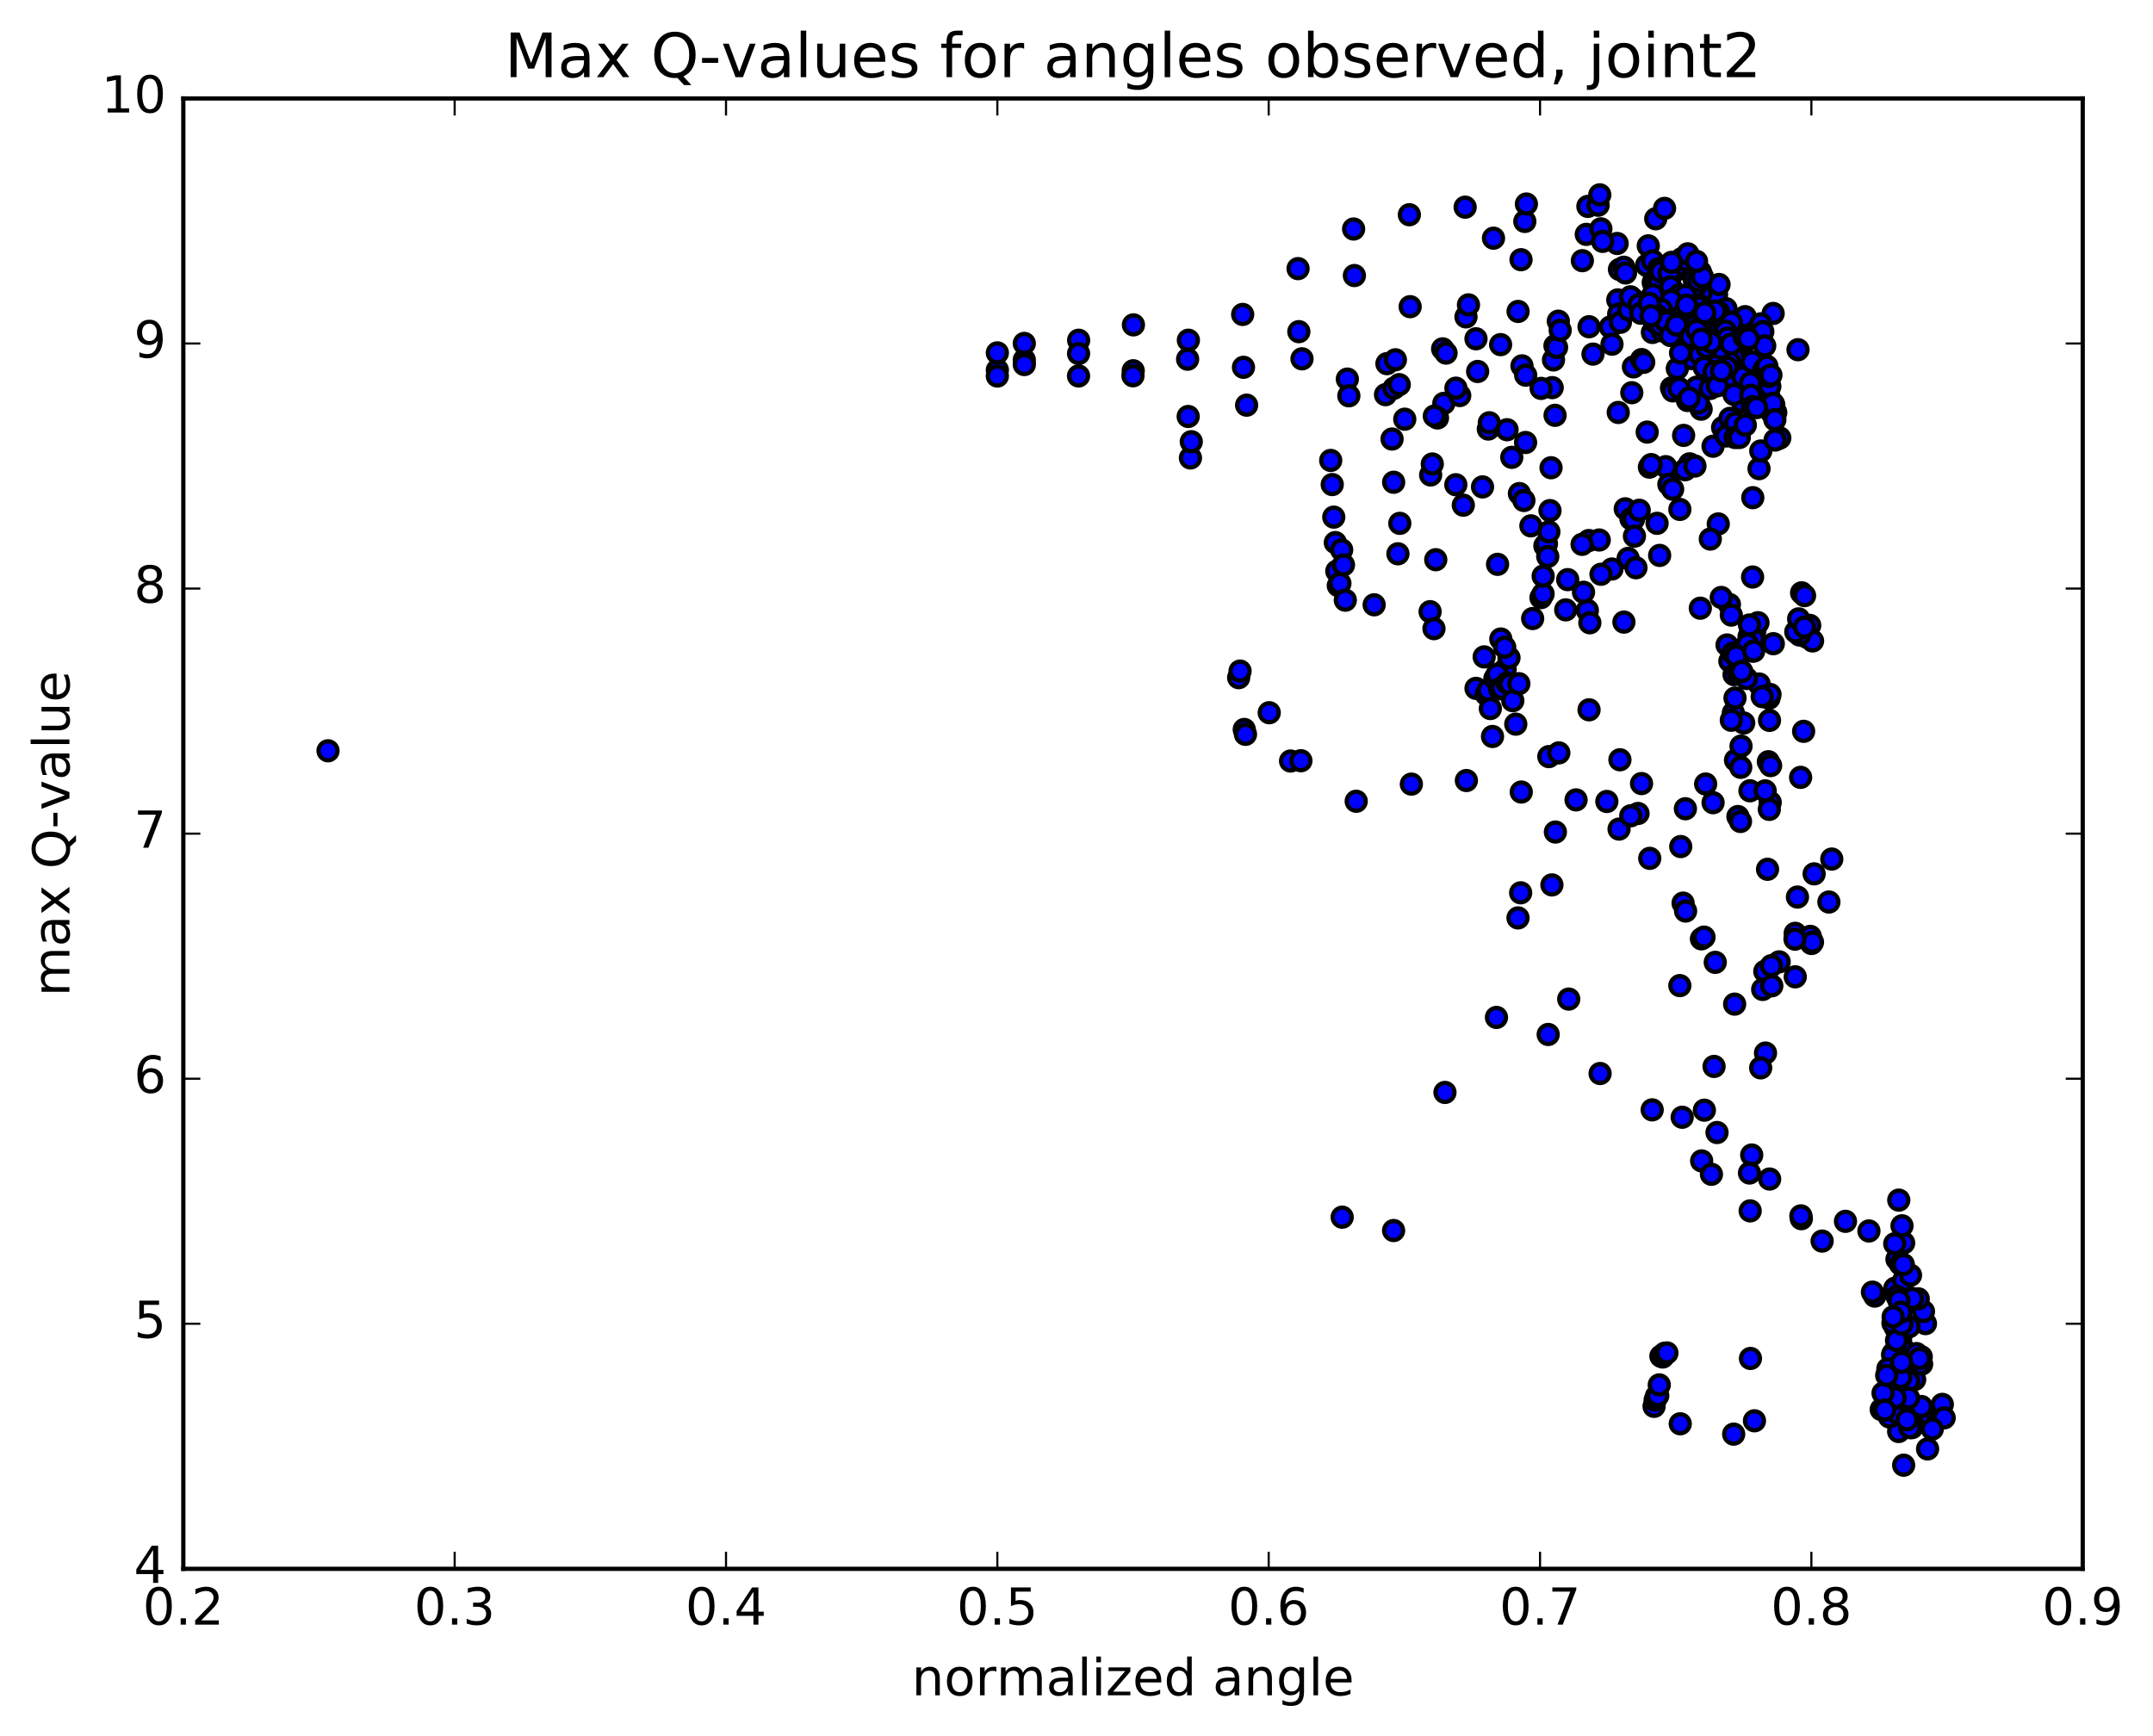 <?xml version="1.0" encoding="utf-8" standalone="no"?>
<!DOCTYPE svg PUBLIC "-//W3C//DTD SVG 1.1//EN"
  "http://www.w3.org/Graphics/SVG/1.1/DTD/svg11.dtd">
<!-- Created with matplotlib (http://matplotlib.org/) -->
<svg height="408pt" version="1.1" viewBox="0 0 506 408" width="506pt" xmlns="http://www.w3.org/2000/svg" xmlns:xlink="http://www.w3.org/1999/xlink">
 <defs>
  <style type="text/css">
*{stroke-linecap:butt;stroke-linejoin:round;stroke-miterlimit:100000;}
  </style>
 </defs>
 <g id="figure_1">
  <g id="patch_1">
   <path d="M 0 408.169 
L 506.226 408.169 
L 506.226 0 
L 0 0 
z
" style="fill:#ffffff;"/>
  </g>
  <g id="axes_1">
   <g id="patch_2">
    <path d="M 43.084 368.742 
L 489.484 368.742 
L 489.484 23.142 
L 43.084 23.142 
z
" style="fill:#ffffff;"/>
   </g>
   <g id="PathCollection_1">
    <defs>
     <path d="M 0 2.236 
C 0.593 2.236 1.162 2 1.581 1.581 
C 2 1.162 2.236 0.593 2.236 0 
C 2.236 -0.593 2 -1.162 1.581 -1.581 
C 1.162 -2 0.593 -2.236 0 -2.236 
C -0.593 -2.236 -1.162 -2 -1.581 -1.581 
C -2 -1.162 -2.236 -0.593 -2.236 0 
C -2.236 0.593 -2 1.162 -1.581 1.581 
C -1.162 2 -0.593 2.236 0 2.236 
z
" id="mb30b730708" style="stroke:#000000;"/>
    </defs>
    <g clip-path="url(#p11472358e4)">
     <use style="fill:#0000ff;stroke:#000000;" x="77.091" xlink:href="#mb30b730708" y="176.468"/>
     <use style="fill:#0000ff;stroke:#000000;" x="234.398" xlink:href="#mb30b730708" y="86.989"/>
     <use style="fill:#0000ff;stroke:#000000;" x="240.73" xlink:href="#mb30b730708" y="84.604"/>
     <use style="fill:#0000ff;stroke:#000000;" x="253.505" xlink:href="#mb30b730708" y="79.97"/>
     <use style="fill:#0000ff;stroke:#000000;" x="266.379" xlink:href="#mb30b730708" y="76.357"/>
     <use style="fill:#0000ff;stroke:#000000;" x="279.292" xlink:href="#mb30b730708" y="79.968"/>
     <use style="fill:#0000ff;stroke:#000000;" x="292.244" xlink:href="#mb30b730708" y="86.331"/>
     <use style="fill:#0000ff;stroke:#000000;" x="305.254" xlink:href="#mb30b730708" y="77.954"/>
     <use style="fill:#0000ff;stroke:#000000;" x="318.312" xlink:href="#mb30b730708" y="64.766"/>
     <use style="fill:#0000ff;stroke:#000000;" x="331.418" xlink:href="#mb30b730708" y="72.083"/>
     <use style="fill:#0000ff;stroke:#000000;" x="344.538" xlink:href="#mb30b730708" y="74.48"/>
     <use style="fill:#0000ff;stroke:#000000;" x="357.698" xlink:href="#mb30b730708" y="85.995"/>
     <use style="fill:#0000ff;stroke:#000000;" x="358.565" xlink:href="#mb30b730708" y="88.18"/>
     <use style="fill:#0000ff;stroke:#000000;" x="352.676" xlink:href="#mb30b730708" y="81.002"/>
     <use style="fill:#0000ff;stroke:#000000;" x="346.887" xlink:href="#mb30b730708" y="79.627"/>
     <use style="fill:#0000ff;stroke:#000000;" x="347.276" xlink:href="#mb30b730708" y="87.311"/>
     <use style="fill:#0000ff;stroke:#000000;" x="354.189" xlink:href="#mb30b730708" y="101.004"/>
     <use style="fill:#0000ff;stroke:#000000;" x="348.424" xlink:href="#mb30b730708" y="114.446"/>
     <use style="fill:#0000ff;stroke:#000000;" x="336.234" xlink:href="#mb30b730708" y="111.636"/>
     <use style="fill:#0000ff;stroke:#000000;" x="336.619" xlink:href="#mb30b730708" y="109.06"/>
     <use style="fill:#0000ff;stroke:#000000;" x="349.787" xlink:href="#mb30b730708" y="100.845"/>
     <use style="fill:#0000ff;stroke:#000000;" x="356.779" xlink:href="#mb30b730708" y="73.2"/>
     <use style="fill:#0000ff;stroke:#000000;" x="351.004" xlink:href="#mb30b730708" y="55.981"/>
     <use style="fill:#0000ff;stroke:#000000;" x="345.121" xlink:href="#mb30b730708" y="71.656"/>
     <use style="fill:#0000ff;stroke:#000000;" x="339.328" xlink:href="#mb30b730708" y="94.807"/>
     <use style="fill:#0000ff;stroke:#000000;" x="327.166" xlink:href="#mb30b730708" y="103.191"/>
     <use style="fill:#0000ff;stroke:#000000;" x="327.538" xlink:href="#mb30b730708" y="113.351"/>
     <use style="fill:#0000ff;stroke:#000000;" x="328.542" xlink:href="#mb30b730708" y="130.166"/>
     <use style="fill:#0000ff;stroke:#000000;" x="328.983" xlink:href="#mb30b730708" y="123.012"/>
     <use style="fill:#0000ff;stroke:#000000;" x="342.148" xlink:href="#mb30b730708" y="113.936"/>
     <use style="fill:#0000ff;stroke:#000000;" x="343.066" xlink:href="#mb30b730708" y="92.971"/>
     <use style="fill:#0000ff;stroke:#000000;" x="342.167" xlink:href="#mb30b730708" y="91.237"/>
     <use style="fill:#0000ff;stroke:#000000;" x="355.298" xlink:href="#mb30b730708" y="107.495"/>
     <use style="fill:#0000ff;stroke:#000000;" x="368.446" xlink:href="#mb30b730708" y="136.24"/>
     <use style="fill:#0000ff;stroke:#000000;" x="381.653" xlink:href="#mb30b730708" y="146.219"/>
     <use style="fill:#0000ff;stroke:#000000;" x="394.803" xlink:href="#mb30b730708" y="119.734"/>
     <use style="fill:#0000ff;stroke:#000000;" x="395.685" xlink:href="#mb30b730708" y="102.336"/>
     <use style="fill:#0000ff;stroke:#000000;" x="383.508" xlink:href="#mb30b730708" y="92.303"/>
     <use style="fill:#0000ff;stroke:#000000;" x="383.891" xlink:href="#mb30b730708" y="86.236"/>
     <use style="fill:#0000ff;stroke:#000000;" x="397.029" xlink:href="#mb30b730708" y="72.795"/>
     <use style="fill:#0000ff;stroke:#000000;" x="410.157" xlink:href="#mb30b730708" y="74.426"/>
     <use style="fill:#0000ff;stroke:#000000;" x="410.961" xlink:href="#mb30b730708" y="84.804"/>
     <use style="fill:#0000ff;stroke:#000000;" x="398.744" xlink:href="#mb30b730708" y="91.004"/>
     <use style="fill:#0000ff;stroke:#000000;" x="392.838" xlink:href="#mb30b730708" y="91.171"/>
     <use style="fill:#0000ff;stroke:#000000;" x="399.612" xlink:href="#mb30b730708" y="142.951"/>
     <use style="fill:#0000ff;stroke:#000000;" x="406.45" xlink:href="#mb30b730708" y="142.08"/>
     <use style="fill:#0000ff;stroke:#000000;" x="406.897" xlink:href="#mb30b730708" y="144.571"/>
     <use style="fill:#0000ff;stroke:#000000;" x="407.372" xlink:href="#mb30b730708" y="167.577"/>
     <use style="fill:#0000ff;stroke:#000000;" x="407.887" xlink:href="#mb30b730708" y="178.667"/>
     <use style="fill:#0000ff;stroke:#000000;" x="408.445" xlink:href="#mb30b730708" y="191.923"/>
     <use style="fill:#0000ff;stroke:#000000;" x="409.052" xlink:href="#mb30b730708" y="193.079"/>
     <use style="fill:#0000ff;stroke:#000000;" x="416.032" xlink:href="#mb30b730708" y="188.604"/>
     <use style="fill:#0000ff;stroke:#000000;" x="423.182" xlink:href="#mb30b730708" y="182.714"/>
     <use style="fill:#0000ff;stroke:#000000;" x="423.89" xlink:href="#mb30b730708" y="171.893"/>
     <use style="fill:#0000ff;stroke:#000000;" x="424.612" xlink:href="#mb30b730708" y="149.756"/>
     <use style="fill:#0000ff;stroke:#000000;" x="425.323" xlink:href="#mb30b730708" y="146.987"/>
     <use style="fill:#0000ff;stroke:#000000;" x="425.991" xlink:href="#mb30b730708" y="150.649"/>
     <use style="fill:#0000ff;stroke:#000000;" x="422.926" xlink:href="#mb30b730708" y="149.249"/>
     <use style="fill:#0000ff;stroke:#000000;" x="422.047" xlink:href="#mb30b730708" y="148.518"/>
     <use style="fill:#0000ff;stroke:#000000;" x="422.718" xlink:href="#mb30b730708" y="145.459"/>
     <use style="fill:#0000ff;stroke:#000000;" x="423.417" xlink:href="#mb30b730708" y="139.342"/>
     <use style="fill:#0000ff;stroke:#000000;" x="424.106" xlink:href="#mb30b730708" y="139.999"/>
     <use style="fill:#0000ff;stroke:#000000;" x="424.077" xlink:href="#mb30b730708" y="147.395"/>
     <use style="fill:#0000ff;stroke:#000000;" x="416.764" xlink:href="#mb30b730708" y="151.296"/>
     <use style="fill:#0000ff;stroke:#000000;" x="411.063" xlink:href="#mb30b730708" y="149.633"/>
     <use style="fill:#0000ff;stroke:#000000;" x="411.761" xlink:href="#mb30b730708" y="153.024"/>
     <use style="fill:#0000ff;stroke:#000000;" x="412.455" xlink:href="#mb30b730708" y="148.137"/>
     <use style="fill:#0000ff;stroke:#000000;" x="413.157" xlink:href="#mb30b730708" y="146.364"/>
     <use style="fill:#0000ff;stroke:#000000;" x="412.116" xlink:href="#mb30b730708" y="150.178"/>
     <use style="fill:#0000ff;stroke:#000000;" x="410.71" xlink:href="#mb30b730708" y="151.371"/>
     <use style="fill:#0000ff;stroke:#000000;" x="405.888" xlink:href="#mb30b730708" y="151.596"/>
     <use style="fill:#0000ff;stroke:#000000;" x="406.553" xlink:href="#mb30b730708" y="155.403"/>
     <use style="fill:#0000ff;stroke:#000000;" x="407.255" xlink:href="#mb30b730708" y="153.526"/>
     <use style="fill:#0000ff;stroke:#000000;" x="404.531" xlink:href="#mb30b730708" y="140.429"/>
     <use style="fill:#0000ff;stroke:#000000;" x="403.826" xlink:href="#mb30b730708" y="123.146"/>
     <use style="fill:#0000ff;stroke:#000000;" x="397.095" xlink:href="#mb30b730708" y="109.023"/>
     <use style="fill:#0000ff;stroke:#000000;" x="391.481" xlink:href="#mb30b730708" y="109.687"/>
     <use style="fill:#0000ff;stroke:#000000;" x="392.218" xlink:href="#mb30b730708" y="113.843"/>
     <use style="fill:#0000ff;stroke:#000000;" x="393.104" xlink:href="#mb30b730708" y="114.993"/>
     <use style="fill:#0000ff;stroke:#000000;" x="387.645" xlink:href="#mb30b730708" y="109.794"/>
     <use style="fill:#0000ff;stroke:#000000;" x="381.969" xlink:href="#mb30b730708" y="119.594"/>
     <use style="fill:#0000ff;stroke:#000000;" x="382.648" xlink:href="#mb30b730708" y="131.245"/>
     <use style="fill:#0000ff;stroke:#000000;" x="383.303" xlink:href="#mb30b730708" y="121.954"/>
     <use style="fill:#0000ff;stroke:#000000;" x="383.909" xlink:href="#mb30b730708" y="122.06"/>
     <use style="fill:#0000ff;stroke:#000000;" x="384.484" xlink:href="#mb30b730708" y="133.447"/>
     <use style="fill:#0000ff;stroke:#000000;" x="378.839" xlink:href="#mb30b730708" y="133.742"/>
     <use style="fill:#0000ff;stroke:#000000;" x="373.06" xlink:href="#mb30b730708" y="143.459"/>
     <use style="fill:#0000ff;stroke:#000000;" x="373.648" xlink:href="#mb30b730708" y="146.377"/>
     <use style="fill:#0000ff;stroke:#000000;" x="367.979" xlink:href="#mb30b730708" y="143.344"/>
     <use style="fill:#0000ff;stroke:#000000;" x="362.161" xlink:href="#mb30b730708" y="140.47"/>
     <use style="fill:#0000ff;stroke:#000000;" x="362.659" xlink:href="#mb30b730708" y="139.592"/>
     <use style="fill:#0000ff;stroke:#000000;" x="362.67" xlink:href="#mb30b730708" y="135.408"/>
     <use style="fill:#0000ff;stroke:#000000;" x="363.075" xlink:href="#mb30b730708" y="128.302"/>
     <use style="fill:#0000ff;stroke:#000000;" x="363.446" xlink:href="#mb30b730708" y="127.82"/>
     <use style="fill:#0000ff;stroke:#000000;" x="363.754" xlink:href="#mb30b730708" y="130.802"/>
     <use style="fill:#0000ff;stroke:#000000;" x="364.019" xlink:href="#mb30b730708" y="125.003"/>
     <use style="fill:#0000ff;stroke:#000000;" x="364.278" xlink:href="#mb30b730708" y="120.012"/>
     <use style="fill:#0000ff;stroke:#000000;" x="364.527" xlink:href="#mb30b730708" y="109.939"/>
     <use style="fill:#0000ff;stroke:#000000;" x="364.794" xlink:href="#mb30b730708" y="91.107"/>
     <use style="fill:#0000ff;stroke:#000000;" x="365.104" xlink:href="#mb30b730708" y="84.595"/>
     <use style="fill:#0000ff;stroke:#000000;" x="365.448" xlink:href="#mb30b730708" y="81.264"/>
     <use style="fill:#0000ff;stroke:#000000;" x="365.83" xlink:href="#mb30b730708" y="81.654"/>
     <use style="fill:#0000ff;stroke:#000000;" x="366.24" xlink:href="#mb30b730708" y="75.491"/>
     <use style="fill:#0000ff;stroke:#000000;" x="366.678" xlink:href="#mb30b730708" y="77.628"/>
     <use style="fill:#0000ff;stroke:#000000;" x="373.462" xlink:href="#mb30b730708" y="76.792"/>
     <use style="fill:#0000ff;stroke:#000000;" x="374.388" xlink:href="#mb30b730708" y="83.231"/>
     <use style="fill:#0000ff;stroke:#000000;" x="362.194" xlink:href="#mb30b730708" y="91.29"/>
     <use style="fill:#0000ff;stroke:#000000;" x="350.019" xlink:href="#mb30b730708" y="99.368"/>
     <use style="fill:#0000ff;stroke:#000000;" x="337.838" xlink:href="#mb30b730708" y="98.24"/>
     <use style="fill:#0000ff;stroke:#000000;" x="325.623" xlink:href="#mb30b730708" y="92.763"/>
     <use style="fill:#0000ff;stroke:#000000;" x="325.96" xlink:href="#mb30b730708" y="85.473"/>
     <use style="fill:#0000ff;stroke:#000000;" x="339.051" xlink:href="#mb30b730708" y="81.994"/>
     <use style="fill:#0000ff;stroke:#000000;" x="339.852" xlink:href="#mb30b730708" y="82.992"/>
     <use style="fill:#0000ff;stroke:#000000;" x="327.595" xlink:href="#mb30b730708" y="91.253"/>
     <use style="fill:#0000ff;stroke:#000000;" x="327.945" xlink:href="#mb30b730708" y="84.566"/>
     <use style="fill:#0000ff;stroke:#000000;" x="328.852" xlink:href="#mb30b730708" y="90.407"/>
     <use style="fill:#0000ff;stroke:#000000;" x="316.653" xlink:href="#mb30b730708" y="89.102"/>
     <use style="fill:#0000ff;stroke:#000000;" x="317.01" xlink:href="#mb30b730708" y="93.031"/>
     <use style="fill:#0000ff;stroke:#000000;" x="330.148" xlink:href="#mb30b730708" y="98.532"/>
     <use style="fill:#0000ff;stroke:#000000;" x="337.096" xlink:href="#mb30b730708" y="97.789"/>
     <use style="fill:#0000ff;stroke:#000000;" x="343.91" xlink:href="#mb30b730708" y="118.738"/>
     <use style="fill:#0000ff;stroke:#000000;" x="357.09" xlink:href="#mb30b730708" y="116.009"/>
     <use style="fill:#0000ff;stroke:#000000;" x="358.151" xlink:href="#mb30b730708" y="117.637"/>
     <use style="fill:#0000ff;stroke:#000000;" x="358.543" xlink:href="#mb30b730708" y="104.006"/>
     <use style="fill:#0000ff;stroke:#000000;" x="365.472" xlink:href="#mb30b730708" y="97.621"/>
     <use style="fill:#0000ff;stroke:#000000;" x="359.79" xlink:href="#mb30b730708" y="123.597"/>
     <use style="fill:#0000ff;stroke:#000000;" x="360.205" xlink:href="#mb30b730708" y="145.382"/>
     <use style="fill:#0000ff;stroke:#000000;" x="373.401" xlink:href="#mb30b730708" y="127.049"/>
     <use style="fill:#0000ff;stroke:#000000;" x="380.323" xlink:href="#mb30b730708" y="96.945"/>
     <use style="fill:#0000ff;stroke:#000000;" x="387.125" xlink:href="#mb30b730708" y="101.561"/>
     <use style="fill:#0000ff;stroke:#000000;" x="388.06" xlink:href="#mb30b730708" y="109.2"/>
     <use style="fill:#0000ff;stroke:#000000;" x="375.854" xlink:href="#mb30b730708" y="126.924"/>
     <use style="fill:#0000ff;stroke:#000000;" x="376.263" xlink:href="#mb30b730708" y="134.979"/>
     <use style="fill:#0000ff;stroke:#000000;" x="389.444" xlink:href="#mb30b730708" y="123.002"/>
     <use style="fill:#0000ff;stroke:#000000;" x="402.602" xlink:href="#mb30b730708" y="104.886"/>
     <use style="fill:#0000ff;stroke:#000000;" x="415.725" xlink:href="#mb30b730708" y="93.235"/>
     <use style="fill:#0000ff;stroke:#000000;" x="422.571" xlink:href="#mb30b730708" y="82.192"/>
     <use style="fill:#0000ff;stroke:#000000;" x="416.725" xlink:href="#mb30b730708" y="73.678"/>
     <use style="fill:#0000ff;stroke:#000000;" x="404.48" xlink:href="#mb30b730708" y="81.243"/>
     <use style="fill:#0000ff;stroke:#000000;" x="404.853" xlink:href="#mb30b730708" y="100.499"/>
     <use style="fill:#0000ff;stroke:#000000;" x="405.71" xlink:href="#mb30b730708" y="102.474"/>
     <use style="fill:#0000ff;stroke:#000000;" x="399.802" xlink:href="#mb30b730708" y="96.175"/>
     <use style="fill:#0000ff;stroke:#000000;" x="406.576" xlink:href="#mb30b730708" y="98.332"/>
     <use style="fill:#0000ff;stroke:#000000;" x="413.407" xlink:href="#mb30b730708" y="110.154"/>
     <use style="fill:#0000ff;stroke:#000000;" x="413.818" xlink:href="#mb30b730708" y="106"/>
     <use style="fill:#0000ff;stroke:#000000;" x="407.925" xlink:href="#mb30b730708" y="99.413"/>
     <use style="fill:#0000ff;stroke:#000000;" x="401.958" xlink:href="#mb30b730708" y="126.701"/>
     <use style="fill:#0000ff;stroke:#000000;" x="396.04" xlink:href="#mb30b730708" y="110.408"/>
     <use style="fill:#0000ff;stroke:#000000;" x="390.053" xlink:href="#mb30b730708" y="130.545"/>
     <use style="fill:#0000ff;stroke:#000000;" x="384.13" xlink:href="#mb30b730708" y="126.023"/>
     <use style="fill:#0000ff;stroke:#000000;" x="371.821" xlink:href="#mb30b730708" y="127.944"/>
     <use style="fill:#0000ff;stroke:#000000;" x="372.157" xlink:href="#mb30b730708" y="139.209"/>
     <use style="fill:#0000ff;stroke:#000000;" x="385.25" xlink:href="#mb30b730708" y="119.933"/>
     <use style="fill:#0000ff;stroke:#000000;" x="398.349" xlink:href="#mb30b730708" y="109.532"/>
     <use style="fill:#0000ff;stroke:#000000;" x="399.155" xlink:href="#mb30b730708" y="94.727"/>
     <use style="fill:#0000ff;stroke:#000000;" x="399.516" xlink:href="#mb30b730708" y="77.641"/>
     <use style="fill:#0000ff;stroke:#000000;" x="412.627" xlink:href="#mb30b730708" y="77.845"/>
     <use style="fill:#0000ff;stroke:#000000;" x="413.429" xlink:href="#mb30b730708" y="160.769"/>
     <use style="fill:#0000ff;stroke:#000000;" x="407.543" xlink:href="#mb30b730708" y="158.565"/>
     <use style="fill:#0000ff;stroke:#000000;" x="408.052" xlink:href="#mb30b730708" y="154.204"/>
     <use style="fill:#0000ff;stroke:#000000;" x="408.592" xlink:href="#mb30b730708" y="158.244"/>
     <use style="fill:#0000ff;stroke:#000000;" x="409.179" xlink:href="#mb30b730708" y="175.368"/>
     <use style="fill:#0000ff;stroke:#000000;" x="409.807" xlink:href="#mb30b730708" y="169.936"/>
     <use style="fill:#0000ff;stroke:#000000;" x="410.47" xlink:href="#mb30b730708" y="159.474"/>
     <use style="fill:#0000ff;stroke:#000000;" x="411.168" xlink:href="#mb30b730708" y="146.896"/>
     <use style="fill:#0000ff;stroke:#000000;" x="411.893" xlink:href="#mb30b730708" y="135.621"/>
     <use style="fill:#0000ff;stroke:#000000;" x="411.942" xlink:href="#mb30b730708" y="116.975"/>
     <use style="fill:#0000ff;stroke:#000000;" x="411.276" xlink:href="#mb30b730708" y="185.87"/>
     <use style="fill:#0000ff;stroke:#000000;" x="414.928" xlink:href="#mb30b730708" y="247.515"/>
     <use style="fill:#0000ff;stroke:#000000;" x="421.92" xlink:href="#mb30b730708" y="229.598"/>
     <use style="fill:#0000ff;stroke:#000000;" x="425.734" xlink:href="#mb30b730708" y="221.765"/>
     <use style="fill:#0000ff;stroke:#000000;" x="429.83" xlink:href="#mb30b730708" y="212.014"/>
     <use style="fill:#0000ff;stroke:#000000;" x="430.504" xlink:href="#mb30b730708" y="201.919"/>
     <use style="fill:#0000ff;stroke:#000000;" x="426.359" xlink:href="#mb30b730708" y="205.394"/>
     <use style="fill:#0000ff;stroke:#000000;" x="422.44" xlink:href="#mb30b730708" y="210.847"/>
     <use style="fill:#0000ff;stroke:#000000;" x="421.903" xlink:href="#mb30b730708" y="219.373"/>
     <use style="fill:#0000ff;stroke:#000000;" x="425.452" xlink:href="#mb30b730708" y="220.09"/>
     <use style="fill:#0000ff;stroke:#000000;" x="425.971" xlink:href="#mb30b730708" y="221.438"/>
     <use style="fill:#0000ff;stroke:#000000;" x="421.862" xlink:href="#mb30b730708" y="220.742"/>
     <use style="fill:#0000ff;stroke:#000000;" x="418.14" xlink:href="#mb30b730708" y="226.08"/>
     <use style="fill:#0000ff;stroke:#000000;" x="414.768" xlink:href="#mb30b730708" y="228.313"/>
     <use style="fill:#0000ff;stroke:#000000;" x="414.266" xlink:href="#mb30b730708" y="232.562"/>
     <use style="fill:#0000ff;stroke:#000000;" x="416.317" xlink:href="#mb30b730708" y="226.97"/>
     <use style="fill:#0000ff;stroke:#000000;" x="416.408" xlink:href="#mb30b730708" y="231.705"/>
     <use style="fill:#0000ff;stroke:#000000;" x="413.794" xlink:href="#mb30b730708" y="250.997"/>
     <use style="fill:#0000ff;stroke:#000000;" x="411.689" xlink:href="#mb30b730708" y="271.481"/>
     <use style="fill:#0000ff;stroke:#000000;" x="411.394" xlink:href="#mb30b730708" y="319.298"/>
     <use style="fill:#0000ff;stroke:#000000;" x="411.327" xlink:href="#mb30b730708" y="284.61"/>
     <use style="fill:#0000ff;stroke:#000000;" x="411.163" xlink:href="#mb30b730708" y="275.711"/>
     <use style="fill:#0000ff;stroke:#000000;" x="412.337" xlink:href="#mb30b730708" y="333.948"/>
     <use style="fill:#0000ff;stroke:#000000;" x="407.45" xlink:href="#mb30b730708" y="337.087"/>
     <use style="fill:#0000ff;stroke:#000000;" x="394.893" xlink:href="#mb30b730708" y="334.652"/>
     <use style="fill:#0000ff;stroke:#000000;" x="388.741" xlink:href="#mb30b730708" y="330.554"/>
     <use style="fill:#0000ff;stroke:#000000;" x="388.992" xlink:href="#mb30b730708" y="329.089"/>
     <use style="fill:#0000ff;stroke:#000000;" x="389.282" xlink:href="#mb30b730708" y="328.208"/>
     <use style="fill:#0000ff;stroke:#000000;" x="389.609" xlink:href="#mb30b730708" y="328.032"/>
     <use style="fill:#0000ff;stroke:#000000;" x="389.96" xlink:href="#mb30b730708" y="325.511"/>
     <use style="fill:#0000ff;stroke:#000000;" x="390.342" xlink:href="#mb30b730708" y="318.766"/>
     <use style="fill:#0000ff;stroke:#000000;" x="390.77" xlink:href="#mb30b730708" y="318.953"/>
     <use style="fill:#0000ff;stroke:#000000;" x="391.245" xlink:href="#mb30b730708" y="318.07"/>
     <use style="fill:#0000ff;stroke:#000000;" x="391.76" xlink:href="#mb30b730708" y="317.999"/>
     <use style="fill:#0000ff;stroke:#000000;" x="234.398" xlink:href="#mb30b730708" y="82.94"/>
     <use style="fill:#0000ff;stroke:#000000;" x="240.733" xlink:href="#mb30b730708" y="80.719"/>
     <use style="fill:#0000ff;stroke:#000000;" x="253.489" xlink:href="#mb30b730708" y="83.109"/>
     <use style="fill:#0000ff;stroke:#000000;" x="266.331" xlink:href="#mb30b730708" y="87.147"/>
     <use style="fill:#0000ff;stroke:#000000;" x="279.251" xlink:href="#mb30b730708" y="97.891"/>
     <use style="fill:#0000ff;stroke:#000000;" x="279.778" xlink:href="#mb30b730708" y="107.638"/>
     <use style="fill:#0000ff;stroke:#000000;" x="279.977" xlink:href="#mb30b730708" y="103.821"/>
     <use style="fill:#0000ff;stroke:#000000;" x="292.977" xlink:href="#mb30b730708" y="95.23"/>
     <use style="fill:#0000ff;stroke:#000000;" x="305.999" xlink:href="#mb30b730708" y="84.34"/>
     <use style="fill:#0000ff;stroke:#000000;" x="312.747" xlink:href="#mb30b730708" y="108.223"/>
     <use style="fill:#0000ff;stroke:#000000;" x="313.104" xlink:href="#mb30b730708" y="113.893"/>
     <use style="fill:#0000ff;stroke:#000000;" x="313.464" xlink:href="#mb30b730708" y="121.546"/>
     <use style="fill:#0000ff;stroke:#000000;" x="313.826" xlink:href="#mb30b730708" y="127.533"/>
     <use style="fill:#0000ff;stroke:#000000;" x="314.176" xlink:href="#mb30b730708" y="134.245"/>
     <use style="fill:#0000ff;stroke:#000000;" x="314.53" xlink:href="#mb30b730708" y="137.651"/>
     <use style="fill:#0000ff;stroke:#000000;" x="314.909" xlink:href="#mb30b730708" y="137.11"/>
     <use style="fill:#0000ff;stroke:#000000;" x="315.321" xlink:href="#mb30b730708" y="129.249"/>
     <use style="fill:#0000ff;stroke:#000000;" x="315.746" xlink:href="#mb30b730708" y="132.777"/>
     <use style="fill:#0000ff;stroke:#000000;" x="316.177" xlink:href="#mb30b730708" y="141.069"/>
     <use style="fill:#0000ff;stroke:#000000;" x="322.956" xlink:href="#mb30b730708" y="142.154"/>
     <use style="fill:#0000ff;stroke:#000000;" x="336.104" xlink:href="#mb30b730708" y="143.769"/>
     <use style="fill:#0000ff;stroke:#000000;" x="337.012" xlink:href="#mb30b730708" y="147.76"/>
     <use style="fill:#0000ff;stroke:#000000;" x="337.434" xlink:href="#mb30b730708" y="131.556"/>
     <use style="fill:#0000ff;stroke:#000000;" x="351.961" xlink:href="#mb30b730708" y="132.642"/>
     <use style="fill:#0000ff;stroke:#000000;" x="352.722" xlink:href="#mb30b730708" y="150.193"/>
     <use style="fill:#0000ff;stroke:#000000;" x="346.892" xlink:href="#mb30b730708" y="161.8"/>
     <use style="fill:#0000ff;stroke:#000000;" x="353.741" xlink:href="#mb30b730708" y="157.354"/>
     <use style="fill:#0000ff;stroke:#000000;" x="354.647" xlink:href="#mb30b730708" y="154.599"/>
     <use style="fill:#0000ff;stroke:#000000;" x="348.814" xlink:href="#mb30b730708" y="154.397"/>
     <use style="fill:#0000ff;stroke:#000000;" x="349.296" xlink:href="#mb30b730708" y="163.225"/>
     <use style="fill:#0000ff;stroke:#000000;" x="349.777" xlink:href="#mb30b730708" y="162.244"/>
     <use style="fill:#0000ff;stroke:#000000;" x="350.26" xlink:href="#mb30b730708" y="166.538"/>
     <use style="fill:#0000ff;stroke:#000000;" x="350.77" xlink:href="#mb30b730708" y="173.107"/>
     <use style="fill:#0000ff;stroke:#000000;" x="351.327" xlink:href="#mb30b730708" y="159.491"/>
     <use style="fill:#0000ff;stroke:#000000;" x="351.885" xlink:href="#mb30b730708" y="158.461"/>
     <use style="fill:#0000ff;stroke:#000000;" x="352.449" xlink:href="#mb30b730708" y="161.913"/>
     <use style="fill:#0000ff;stroke:#000000;" x="353.004" xlink:href="#mb30b730708" y="161.783"/>
     <use style="fill:#0000ff;stroke:#000000;" x="353.644" xlink:href="#mb30b730708" y="152.137"/>
     <use style="fill:#0000ff;stroke:#000000;" x="354.217" xlink:href="#mb30b730708" y="160.522"/>
     <use style="fill:#0000ff;stroke:#000000;" x="354.9" xlink:href="#mb30b730708" y="160.791"/>
     <use style="fill:#0000ff;stroke:#000000;" x="355.54" xlink:href="#mb30b730708" y="164.691"/>
     <use style="fill:#0000ff;stroke:#000000;" x="356.238" xlink:href="#mb30b730708" y="170.205"/>
     <use style="fill:#0000ff;stroke:#000000;" x="356.965" xlink:href="#mb30b730708" y="160.696"/>
     <use style="fill:#0000ff;stroke:#000000;" x="364.009" xlink:href="#mb30b730708" y="177.836"/>
     <use style="fill:#0000ff;stroke:#000000;" x="377.643" xlink:href="#mb30b730708" y="188.384"/>
     <use style="fill:#0000ff;stroke:#000000;" x="384.966" xlink:href="#mb30b730708" y="191.201"/>
     <use style="fill:#0000ff;stroke:#000000;" x="385.795" xlink:href="#mb30b730708" y="184.173"/>
     <use style="fill:#0000ff;stroke:#000000;" x="380.514" xlink:href="#mb30b730708" y="194.869"/>
     <use style="fill:#0000ff;stroke:#000000;" x="368.683" xlink:href="#mb30b730708" y="234.83"/>
     <use style="fill:#0000ff;stroke:#000000;" x="356.764" xlink:href="#mb30b730708" y="215.751"/>
     <use style="fill:#0000ff;stroke:#000000;" x="357.385" xlink:href="#mb30b730708" y="209.85"/>
     <use style="fill:#0000ff;stroke:#000000;" x="364.734" xlink:href="#mb30b730708" y="207.992"/>
     <use style="fill:#0000ff;stroke:#000000;" x="365.55" xlink:href="#mb30b730708" y="195.565"/>
     <use style="fill:#0000ff;stroke:#000000;" x="366.357" xlink:href="#mb30b730708" y="176.959"/>
     <use style="fill:#0000ff;stroke:#000000;" x="373.46" xlink:href="#mb30b730708" y="166.837"/>
     <use style="fill:#0000ff;stroke:#000000;" x="380.714" xlink:href="#mb30b730708" y="178.579"/>
     <use style="fill:#0000ff;stroke:#000000;" x="387.726" xlink:href="#mb30b730708" y="201.753"/>
     <use style="fill:#0000ff;stroke:#000000;" x="394.797" xlink:href="#mb30b730708" y="231.662"/>
     <use style="fill:#0000ff;stroke:#000000;" x="395.35" xlink:href="#mb30b730708" y="262.605"/>
     <use style="fill:#0000ff;stroke:#000000;" x="399.924" xlink:href="#mb30b730708" y="272.864"/>
     <use style="fill:#0000ff;stroke:#000000;" x="403.536" xlink:href="#mb30b730708" y="266.191"/>
     <use style="fill:#0000ff;stroke:#000000;" x="400.563" xlink:href="#mb30b730708" y="260.941"/>
     <use style="fill:#0000ff;stroke:#000000;" x="388.298" xlink:href="#mb30b730708" y="260.864"/>
     <use style="fill:#0000ff;stroke:#000000;" x="376.056" xlink:href="#mb30b730708" y="252.324"/>
     <use style="fill:#0000ff;stroke:#000000;" x="363.858" xlink:href="#mb30b730708" y="243.149"/>
     <use style="fill:#0000ff;stroke:#000000;" x="351.7" xlink:href="#mb30b730708" y="239.137"/>
     <use style="fill:#0000ff;stroke:#000000;" x="339.595" xlink:href="#mb30b730708" y="256.769"/>
     <use style="fill:#0000ff;stroke:#000000;" x="327.524" xlink:href="#mb30b730708" y="289.232"/>
     <use style="fill:#0000ff;stroke:#000000;" x="315.44" xlink:href="#mb30b730708" y="286.092"/>
     <use style="fill:#0000ff;stroke:#000000;" x="303.309" xlink:href="#mb30b730708" y="178.873"/>
     <use style="fill:#0000ff;stroke:#000000;" x="291.114" xlink:href="#mb30b730708" y="159.279"/>
     <use style="fill:#0000ff;stroke:#000000;" x="291.44" xlink:href="#mb30b730708" y="157.732"/>
     <use style="fill:#0000ff;stroke:#000000;" x="298.295" xlink:href="#mb30b730708" y="167.517"/>
     <use style="fill:#0000ff;stroke:#000000;" x="292.427" xlink:href="#mb30b730708" y="171.455"/>
     <use style="fill:#0000ff;stroke:#000000;" x="292.712" xlink:href="#mb30b730708" y="172.603"/>
     <use style="fill:#0000ff;stroke:#000000;" x="305.739" xlink:href="#mb30b730708" y="178.804"/>
     <use style="fill:#0000ff;stroke:#000000;" x="318.738" xlink:href="#mb30b730708" y="188.331"/>
     <use style="fill:#0000ff;stroke:#000000;" x="331.701" xlink:href="#mb30b730708" y="184.302"/>
     <use style="fill:#0000ff;stroke:#000000;" x="344.63" xlink:href="#mb30b730708" y="183.459"/>
     <use style="fill:#0000ff;stroke:#000000;" x="357.531" xlink:href="#mb30b730708" y="186.164"/>
     <use style="fill:#0000ff;stroke:#000000;" x="370.406" xlink:href="#mb30b730708" y="188.009"/>
     <use style="fill:#0000ff;stroke:#000000;" x="383.261" xlink:href="#mb30b730708" y="191.745"/>
     <use style="fill:#0000ff;stroke:#000000;" x="396.103" xlink:href="#mb30b730708" y="190.089"/>
     <use style="fill:#0000ff;stroke:#000000;" x="402.608" xlink:href="#mb30b730708" y="188.667"/>
     <use style="fill:#0000ff;stroke:#000000;" x="409.11" xlink:href="#mb30b730708" y="180.356"/>
     <use style="fill:#0000ff;stroke:#000000;" x="415.603" xlink:href="#mb30b730708" y="179.04"/>
     <use style="fill:#0000ff;stroke:#000000;" x="415.743" xlink:href="#mb30b730708" y="164.122"/>
     <use style="fill:#0000ff;stroke:#000000;" x="415.871" xlink:href="#mb30b730708" y="169.321"/>
     <use style="fill:#0000ff;stroke:#000000;" x="415.993" xlink:href="#mb30b730708" y="163.225"/>
     <use style="fill:#0000ff;stroke:#000000;" x="416.129" xlink:href="#mb30b730708" y="179.951"/>
     <use style="fill:#0000ff;stroke:#000000;" x="415.823" xlink:href="#mb30b730708" y="190.238"/>
     <use style="fill:#0000ff;stroke:#000000;" x="415.411" xlink:href="#mb30b730708" y="204.32"/>
     <use style="fill:#0000ff;stroke:#000000;" x="414.851" xlink:href="#mb30b730708" y="185.893"/>
     <use style="fill:#0000ff;stroke:#000000;" x="414.154" xlink:href="#mb30b730708" y="163.739"/>
     <use style="fill:#0000ff;stroke:#000000;" x="412.156" xlink:href="#mb30b730708" y="153.033"/>
     <use style="fill:#0000ff;stroke:#000000;" x="409.355" xlink:href="#mb30b730708" y="157.828"/>
     <use style="fill:#0000ff;stroke:#000000;" x="407.765" xlink:href="#mb30b730708" y="164.072"/>
     <use style="fill:#0000ff;stroke:#000000;" x="406.892" xlink:href="#mb30b730708" y="169.295"/>
     <use style="fill:#0000ff;stroke:#000000;" x="400.865" xlink:href="#mb30b730708" y="184.278"/>
     <use style="fill:#0000ff;stroke:#000000;" x="395.01" xlink:href="#mb30b730708" y="198.98"/>
     <use style="fill:#0000ff;stroke:#000000;" x="395.561" xlink:href="#mb30b730708" y="212.278"/>
     <use style="fill:#0000ff;stroke:#000000;" x="396.15" xlink:href="#mb30b730708" y="214.135"/>
     <use style="fill:#0000ff;stroke:#000000;" x="403.12" xlink:href="#mb30b730708" y="226.193"/>
     <use style="fill:#0000ff;stroke:#000000;" x="399.875" xlink:href="#mb30b730708" y="220.671"/>
     <use style="fill:#0000ff;stroke:#000000;" x="400.482" xlink:href="#mb30b730708" y="220.265"/>
     <use style="fill:#0000ff;stroke:#000000;" x="407.675" xlink:href="#mb30b730708" y="236.015"/>
     <use style="fill:#0000ff;stroke:#000000;" x="402.222" xlink:href="#mb30b730708" y="276.009"/>
     <use style="fill:#0000ff;stroke:#000000;" x="402.841" xlink:href="#mb30b730708" y="250.658"/>
     <use style="fill:#0000ff;stroke:#000000;" x="415.903" xlink:href="#mb30b730708" y="277.125"/>
     <use style="fill:#0000ff;stroke:#000000;" x="423.354" xlink:href="#mb30b730708" y="286.446"/>
     <use style="fill:#0000ff;stroke:#000000;" x="423.244" xlink:href="#mb30b730708" y="285.781"/>
     <use style="fill:#0000ff;stroke:#000000;" x="428.236" xlink:href="#mb30b730708" y="291.71"/>
     <use style="fill:#0000ff;stroke:#000000;" x="433.727" xlink:href="#mb30b730708" y="287.066"/>
     <use style="fill:#0000ff;stroke:#000000;" x="439.239" xlink:href="#mb30b730708" y="289.336"/>
     <use style="fill:#0000ff;stroke:#000000;" x="440.604" xlink:href="#mb30b730708" y="304.639"/>
     <use style="fill:#0000ff;stroke:#000000;" x="440.062" xlink:href="#mb30b730708" y="303.707"/>
     <use style="fill:#0000ff;stroke:#000000;" x="445.844" xlink:href="#mb30b730708" y="302.806"/>
     <use style="fill:#0000ff;stroke:#000000;" x="446.683" xlink:href="#mb30b730708" y="315.068"/>
     <use style="fill:#0000ff;stroke:#000000;" x="445.79" xlink:href="#mb30b730708" y="321.138"/>
     <use style="fill:#0000ff;stroke:#000000;" x="451.337" xlink:href="#mb30b730708" y="319.82"/>
     <use style="fill:#0000ff;stroke:#000000;" x="452.523" xlink:href="#mb30b730708" y="311.11"/>
     <use style="fill:#0000ff;stroke:#000000;" x="448.17" xlink:href="#mb30b730708" y="331.531"/>
     <use style="fill:#0000ff;stroke:#000000;" x="446.088" xlink:href="#mb30b730708" y="334.096"/>
     <use style="fill:#0000ff;stroke:#000000;" x="446.538" xlink:href="#mb30b730708" y="323.098"/>
     <use style="fill:#0000ff;stroke:#000000;" x="446.964" xlink:href="#mb30b730708" y="325.597"/>
     <use style="fill:#0000ff;stroke:#000000;" x="447.4" xlink:href="#mb30b730708" y="344.384"/>
     <use style="fill:#0000ff;stroke:#000000;" x="453.022" xlink:href="#mb30b730708" y="340.564"/>
     <use style="fill:#0000ff;stroke:#000000;" x="456.068" xlink:href="#mb30b730708" y="332.776"/>
     <use style="fill:#0000ff;stroke:#000000;" x="456.485" xlink:href="#mb30b730708" y="330.093"/>
     <use style="fill:#0000ff;stroke:#000000;" x="456.918" xlink:href="#mb30b730708" y="333.261"/>
     <use style="fill:#0000ff;stroke:#000000;" x="454.127" xlink:href="#mb30b730708" y="335.881"/>
     <use style="fill:#0000ff;stroke:#000000;" x="451.191" xlink:href="#mb30b730708" y="332.634"/>
     <use style="fill:#0000ff;stroke:#000000;" x="451.622" xlink:href="#mb30b730708" y="320.628"/>
     <use style="fill:#0000ff;stroke:#000000;" x="452.057" xlink:href="#mb30b730708" y="308.258"/>
     <use style="fill:#0000ff;stroke:#000000;" x="451.533" xlink:href="#mb30b730708" y="318.888"/>
     <use style="fill:#0000ff;stroke:#000000;" x="447.59" xlink:href="#mb30b730708" y="328.136"/>
     <use style="fill:#0000ff;stroke:#000000;" x="446.159" xlink:href="#mb30b730708" y="326.71"/>
     <use style="fill:#0000ff;stroke:#000000;" x="446.567" xlink:href="#mb30b730708" y="308.384"/>
     <use style="fill:#0000ff;stroke:#000000;" x="446.979" xlink:href="#mb30b730708" y="311.511"/>
     <use style="fill:#0000ff;stroke:#000000;" x="447.401" xlink:href="#mb30b730708" y="292.149"/>
     <use style="fill:#0000ff;stroke:#000000;" x="447.012" xlink:href="#mb30b730708" y="288.118"/>
     <use style="fill:#0000ff;stroke:#000000;" x="445.455" xlink:href="#mb30b730708" y="312.056"/>
     <use style="fill:#0000ff;stroke:#000000;" x="444.078" xlink:href="#mb30b730708" y="328.932"/>
     <use style="fill:#0000ff;stroke:#000000;" x="444.478" xlink:href="#mb30b730708" y="326.629"/>
     <use style="fill:#0000ff;stroke:#000000;" x="444.891" xlink:href="#mb30b730708" y="324.523"/>
     <use style="fill:#0000ff;stroke:#000000;" x="445.326" xlink:href="#mb30b730708" y="302.803"/>
     <use style="fill:#0000ff;stroke:#000000;" x="445.772" xlink:href="#mb30b730708" y="325.457"/>
     <use style="fill:#0000ff;stroke:#000000;" x="446.222" xlink:href="#mb30b730708" y="336.465"/>
     <use style="fill:#0000ff;stroke:#000000;" x="446.599" xlink:href="#mb30b730708" y="330.604"/>
     <use style="fill:#0000ff;stroke:#000000;" x="447.024" xlink:href="#mb30b730708" y="313.194"/>
     <use style="fill:#0000ff;stroke:#000000;" x="447.441" xlink:href="#mb30b730708" y="311.034"/>
     <use style="fill:#0000ff;stroke:#000000;" x="447.855" xlink:href="#mb30b730708" y="317.611"/>
     <use style="fill:#0000ff;stroke:#000000;" x="448.256" xlink:href="#mb30b730708" y="330.062"/>
     <use style="fill:#0000ff;stroke:#000000;" x="448.686" xlink:href="#mb30b730708" y="311.84"/>
     <use style="fill:#0000ff;stroke:#000000;" x="449.116" xlink:href="#mb30b730708" y="324.443"/>
     <use style="fill:#0000ff;stroke:#000000;" x="449.561" xlink:href="#mb30b730708" y="334.743"/>
     <use style="fill:#0000ff;stroke:#000000;" x="449.984" xlink:href="#mb30b730708" y="324.249"/>
     <use style="fill:#0000ff;stroke:#000000;" x="450.397" xlink:href="#mb30b730708" y="318.152"/>
     <use style="fill:#0000ff;stroke:#000000;" x="450.829" xlink:href="#mb30b730708" y="305.282"/>
     <use style="fill:#0000ff;stroke:#000000;" x="451.28" xlink:href="#mb30b730708" y="320.542"/>
     <use style="fill:#0000ff;stroke:#000000;" x="449.329" xlink:href="#mb30b730708" y="335.563"/>
     <use style="fill:#0000ff;stroke:#000000;" x="448.282" xlink:href="#mb30b730708" y="332.575"/>
     <use style="fill:#0000ff;stroke:#000000;" x="451.129" xlink:href="#mb30b730708" y="319.302"/>
     <use style="fill:#0000ff;stroke:#000000;" x="451.571" xlink:href="#mb30b730708" y="330.59"/>
     <use style="fill:#0000ff;stroke:#000000;" x="448.864" xlink:href="#mb30b730708" y="335.555"/>
     <use style="fill:#0000ff;stroke:#000000;" x="444.599" xlink:href="#mb30b730708" y="328.758"/>
     <use style="fill:#0000ff;stroke:#000000;" x="445.002" xlink:href="#mb30b730708" y="318.051"/>
     <use style="fill:#0000ff;stroke:#000000;" x="445.403" xlink:href="#mb30b730708" y="318.222"/>
     <use style="fill:#0000ff;stroke:#000000;" x="445.829" xlink:href="#mb30b730708" y="295.982"/>
     <use style="fill:#0000ff;stroke:#000000;" x="446.25" xlink:href="#mb30b730708" y="282.081"/>
     <use style="fill:#0000ff;stroke:#000000;" x="446.644" xlink:href="#mb30b730708" y="297.144"/>
     <use style="fill:#0000ff;stroke:#000000;" x="444.788" xlink:href="#mb30b730708" y="318.418"/>
     <use style="fill:#0000ff;stroke:#000000;" x="443.685" xlink:href="#mb30b730708" y="321.736"/>
     <use style="fill:#0000ff;stroke:#000000;" x="444.067" xlink:href="#mb30b730708" y="333.054"/>
     <use style="fill:#0000ff;stroke:#000000;" x="444.469" xlink:href="#mb30b730708" y="329.425"/>
     <use style="fill:#0000ff;stroke:#000000;" x="444.885" xlink:href="#mb30b730708" y="310.999"/>
     <use style="fill:#0000ff;stroke:#000000;" x="445.301" xlink:href="#mb30b730708" y="292.333"/>
     <use style="fill:#0000ff;stroke:#000000;" x="445.727" xlink:href="#mb30b730708" y="315.066"/>
     <use style="fill:#0000ff;stroke:#000000;" x="446.156" xlink:href="#mb30b730708" y="332.341"/>
     <use style="fill:#0000ff;stroke:#000000;" x="446.578" xlink:href="#mb30b730708" y="328.706"/>
     <use style="fill:#0000ff;stroke:#000000;" x="446.989" xlink:href="#mb30b730708" y="311.23"/>
     <use style="fill:#0000ff;stroke:#000000;" x="447.406" xlink:href="#mb30b730708" y="300.952"/>
     <use style="fill:#0000ff;stroke:#000000;" x="447.829" xlink:href="#mb30b730708" y="325.37"/>
     <use style="fill:#0000ff;stroke:#000000;" x="448.178" xlink:href="#mb30b730708" y="333.72"/>
     <use style="fill:#0000ff;stroke:#000000;" x="448.589" xlink:href="#mb30b730708" y="324.604"/>
     <use style="fill:#0000ff;stroke:#000000;" x="449.011" xlink:href="#mb30b730708" y="299.73"/>
     <use style="fill:#0000ff;stroke:#000000;" x="449.445" xlink:href="#mb30b730708" y="305.197"/>
     <use style="fill:#0000ff;stroke:#000000;" x="448.537" xlink:href="#mb30b730708" y="328.589"/>
     <use style="fill:#0000ff;stroke:#000000;" x="445.403" xlink:href="#mb30b730708" y="328.55"/>
     <use style="fill:#0000ff;stroke:#000000;" x="445.843" xlink:href="#mb30b730708" y="304.695"/>
     <use style="fill:#0000ff;stroke:#000000;" x="446.296" xlink:href="#mb30b730708" y="305.704"/>
     <use style="fill:#0000ff;stroke:#000000;" x="446.758" xlink:href="#mb30b730708" y="308.422"/>
     <use style="fill:#0000ff;stroke:#000000;" x="446.731" xlink:href="#mb30b730708" y="323.742"/>
     <use style="fill:#0000ff;stroke:#000000;" x="446.913" xlink:href="#mb30b730708" y="320.225"/>
     <use style="fill:#0000ff;stroke:#000000;" x="447.324" xlink:href="#mb30b730708" y="297.221"/>
     <use style="fill:#0000ff;stroke:#000000;" x="444.925" xlink:href="#mb30b730708" y="309.513"/>
     <use style="fill:#0000ff;stroke:#000000;" x="442.131" xlink:href="#mb30b730708" y="331.301"/>
     <use style="fill:#0000ff;stroke:#000000;" x="442.554" xlink:href="#mb30b730708" y="327.437"/>
     <use style="fill:#0000ff;stroke:#000000;" x="442.976" xlink:href="#mb30b730708" y="331.449"/>
     <use style="fill:#0000ff;stroke:#000000;" x="443.415" xlink:href="#mb30b730708" y="323.275"/>
     <use style="fill:#0000ff;stroke:#000000;" x="234.398" xlink:href="#mb30b730708" y="88.38"/>
     <use style="fill:#0000ff;stroke:#000000;" x="240.737" xlink:href="#mb30b730708" y="85.685"/>
     <use style="fill:#0000ff;stroke:#000000;" x="253.477" xlink:href="#mb30b730708" y="88.366"/>
     <use style="fill:#0000ff;stroke:#000000;" x="266.272" xlink:href="#mb30b730708" y="88.328"/>
     <use style="fill:#0000ff;stroke:#000000;" x="279.115" xlink:href="#mb30b730708" y="84.428"/>
     <use style="fill:#0000ff;stroke:#000000;" x="292.053" xlink:href="#mb30b730708" y="73.907"/>
     <use style="fill:#0000ff;stroke:#000000;" x="305.071" xlink:href="#mb30b730708" y="63.139"/>
     <use style="fill:#0000ff;stroke:#000000;" x="318.128" xlink:href="#mb30b730708" y="53.827"/>
     <use style="fill:#0000ff;stroke:#000000;" x="331.227" xlink:href="#mb30b730708" y="50.47"/>
     <use style="fill:#0000ff;stroke:#000000;" x="344.341" xlink:href="#mb30b730708" y="48.693"/>
     <use style="fill:#0000ff;stroke:#000000;" x="357.471" xlink:href="#mb30b730708" y="61.04"/>
     <use style="fill:#0000ff;stroke:#000000;" x="358.363" xlink:href="#mb30b730708" y="52.045"/>
     <use style="fill:#0000ff;stroke:#000000;" x="358.736" xlink:href="#mb30b730708" y="47.953"/>
     <use style="fill:#0000ff;stroke:#000000;" x="371.887" xlink:href="#mb30b730708" y="61.272"/>
     <use style="fill:#0000ff;stroke:#000000;" x="372.809" xlink:href="#mb30b730708" y="55.089"/>
     <use style="fill:#0000ff;stroke:#000000;" x="373.186" xlink:href="#mb30b730708" y="48.508"/>
     <use style="fill:#0000ff;stroke:#000000;" x="380.059" xlink:href="#mb30b730708" y="57.228"/>
     <use style="fill:#0000ff;stroke:#000000;" x="386.902" xlink:href="#mb30b730708" y="70.985"/>
     <use style="fill:#0000ff;stroke:#000000;" x="387.798" xlink:href="#mb30b730708" y="62.902"/>
     <use style="fill:#0000ff;stroke:#000000;" x="375.59" xlink:href="#mb30b730708" y="48.23"/>
     <use style="fill:#0000ff;stroke:#000000;" x="375.98" xlink:href="#mb30b730708" y="45.798"/>
     <use style="fill:#0000ff;stroke:#000000;" x="389.128" xlink:href="#mb30b730708" y="51.418"/>
     <use style="fill:#0000ff;stroke:#000000;" x="402.284" xlink:href="#mb30b730708" y="78.027"/>
     <use style="fill:#0000ff;stroke:#000000;" x="409.216" xlink:href="#mb30b730708" y="82.799"/>
     <use style="fill:#0000ff;stroke:#000000;" x="403.423" xlink:href="#mb30b730708" y="69.212"/>
     <use style="fill:#0000ff;stroke:#000000;" x="391.204" xlink:href="#mb30b730708" y="48.977"/>
     <use style="fill:#0000ff;stroke:#000000;" x="391.59" xlink:href="#mb30b730708" y="64.212"/>
     <use style="fill:#0000ff;stroke:#000000;" x="404.735" xlink:href="#mb30b730708" y="80.989"/>
     <use style="fill:#0000ff;stroke:#000000;" x="405.646" xlink:href="#mb30b730708" y="72.55"/>
     <use style="fill:#0000ff;stroke:#000000;" x="399.755" xlink:href="#mb30b730708" y="68.96"/>
     <use style="fill:#0000ff;stroke:#000000;" x="400.214" xlink:href="#mb30b730708" y="73.054"/>
     <use style="fill:#0000ff;stroke:#000000;" x="400.744" xlink:href="#mb30b730708" y="74.494"/>
     <use style="fill:#0000ff;stroke:#000000;" x="401.226" xlink:href="#mb30b730708" y="79.599"/>
     <use style="fill:#0000ff;stroke:#000000;" x="401.688" xlink:href="#mb30b730708" y="80.393"/>
     <use style="fill:#0000ff;stroke:#000000;" x="402.168" xlink:href="#mb30b730708" y="83.701"/>
     <use style="fill:#0000ff;stroke:#000000;" x="402.659" xlink:href="#mb30b730708" y="83.508"/>
     <use style="fill:#0000ff;stroke:#000000;" x="409.475" xlink:href="#mb30b730708" y="94.418"/>
     <use style="fill:#0000ff;stroke:#000000;" x="416.391" xlink:href="#mb30b730708" y="96.952"/>
     <use style="fill:#0000ff;stroke:#000000;" x="416.875" xlink:href="#mb30b730708" y="95.137"/>
     <use style="fill:#0000ff;stroke:#000000;" x="417.339" xlink:href="#mb30b730708" y="96.965"/>
     <use style="fill:#0000ff;stroke:#000000;" x="417.812" xlink:href="#mb30b730708" y="103.131"/>
     <use style="fill:#0000ff;stroke:#000000;" x="418.287" xlink:href="#mb30b730708" y="102.943"/>
     <use style="fill:#0000ff;stroke:#000000;" x="412.573" xlink:href="#mb30b730708" y="94.098"/>
     <use style="fill:#0000ff;stroke:#000000;" x="400.386" xlink:href="#mb30b730708" y="76.918"/>
     <use style="fill:#0000ff;stroke:#000000;" x="400.779" xlink:href="#mb30b730708" y="82.008"/>
     <use style="fill:#0000ff;stroke:#000000;" x="407.697" xlink:href="#mb30b730708" y="89.654"/>
     <use style="fill:#0000ff;stroke:#000000;" x="401.931" xlink:href="#mb30b730708" y="81.46"/>
     <use style="fill:#0000ff;stroke:#000000;" x="396.138" xlink:href="#mb30b730708" y="75.621"/>
     <use style="fill:#0000ff;stroke:#000000;" x="390.391" xlink:href="#mb30b730708" y="66.739"/>
     <use style="fill:#0000ff;stroke:#000000;" x="390.788" xlink:href="#mb30b730708" y="69.524"/>
     <use style="fill:#0000ff;stroke:#000000;" x="403.957" xlink:href="#mb30b730708" y="87.23"/>
     <use style="fill:#0000ff;stroke:#000000;" x="410.849" xlink:href="#mb30b730708" y="91.712"/>
     <use style="fill:#0000ff;stroke:#000000;" x="411.365" xlink:href="#mb30b730708" y="91.35"/>
     <use style="fill:#0000ff;stroke:#000000;" x="411.832" xlink:href="#mb30b730708" y="92.209"/>
     <use style="fill:#0000ff;stroke:#000000;" x="412.311" xlink:href="#mb30b730708" y="91.869"/>
     <use style="fill:#0000ff;stroke:#000000;" x="406.516" xlink:href="#mb30b730708" y="84.468"/>
     <use style="fill:#0000ff;stroke:#000000;" x="400.642" xlink:href="#mb30b730708" y="79.633"/>
     <use style="fill:#0000ff;stroke:#000000;" x="407.521" xlink:href="#mb30b730708" y="92.705"/>
     <use style="fill:#0000ff;stroke:#000000;" x="408.486" xlink:href="#mb30b730708" y="86.487"/>
     <use style="fill:#0000ff;stroke:#000000;" x="402.613" xlink:href="#mb30b730708" y="80.868"/>
     <use style="fill:#0000ff;stroke:#000000;" x="403.162" xlink:href="#mb30b730708" y="80.823"/>
     <use style="fill:#0000ff;stroke:#000000;" x="403.639" xlink:href="#mb30b730708" y="80.597"/>
     <use style="fill:#0000ff;stroke:#000000;" x="397.87" xlink:href="#mb30b730708" y="68.741"/>
     <use style="fill:#0000ff;stroke:#000000;" x="392.001" xlink:href="#mb30b730708" y="67.313"/>
     <use style="fill:#0000ff;stroke:#000000;" x="398.874" xlink:href="#mb30b730708" y="78.192"/>
     <use style="fill:#0000ff;stroke:#000000;" x="399.818" xlink:href="#mb30b730708" y="71.922"/>
     <use style="fill:#0000ff;stroke:#000000;" x="400.207" xlink:href="#mb30b730708" y="78.888"/>
     <use style="fill:#0000ff;stroke:#000000;" x="407.18" xlink:href="#mb30b730708" y="82.24"/>
     <use style="fill:#0000ff;stroke:#000000;" x="407.674" xlink:href="#mb30b730708" y="81.364"/>
     <use style="fill:#0000ff;stroke:#000000;" x="408.155" xlink:href="#mb30b730708" y="84.848"/>
     <use style="fill:#0000ff;stroke:#000000;" x="408.707" xlink:href="#mb30b730708" y="83.183"/>
     <use style="fill:#0000ff;stroke:#000000;" x="409.185" xlink:href="#mb30b730708" y="85.209"/>
     <use style="fill:#0000ff;stroke:#000000;" x="409.656" xlink:href="#mb30b730708" y="88.591"/>
     <use style="fill:#0000ff;stroke:#000000;" x="403.936" xlink:href="#mb30b730708" y="73.343"/>
     <use style="fill:#0000ff;stroke:#000000;" x="398.08" xlink:href="#mb30b730708" y="64.48"/>
     <use style="fill:#0000ff;stroke:#000000;" x="404.895" xlink:href="#mb30b730708" y="81.08"/>
     <use style="fill:#0000ff;stroke:#000000;" x="411.801" xlink:href="#mb30b730708" y="85.037"/>
     <use style="fill:#0000ff;stroke:#000000;" x="406.081" xlink:href="#mb30b730708" y="76.163"/>
     <use style="fill:#0000ff;stroke:#000000;" x="393.903" xlink:href="#mb30b730708" y="63.565"/>
     <use style="fill:#0000ff;stroke:#000000;" x="394.311" xlink:href="#mb30b730708" y="62.461"/>
     <use style="fill:#0000ff;stroke:#000000;" x="407.487" xlink:href="#mb30b730708" y="83.978"/>
     <use style="fill:#0000ff;stroke:#000000;" x="414.473" xlink:href="#mb30b730708" y="87.012"/>
     <use style="fill:#0000ff;stroke:#000000;" x="414.973" xlink:href="#mb30b730708" y="87.363"/>
     <use style="fill:#0000ff;stroke:#000000;" x="415.459" xlink:href="#mb30b730708" y="90.129"/>
     <use style="fill:#0000ff;stroke:#000000;" x="415.941" xlink:href="#mb30b730708" y="90.838"/>
     <use style="fill:#0000ff;stroke:#000000;" x="410.236" xlink:href="#mb30b730708" y="80.159"/>
     <use style="fill:#0000ff;stroke:#000000;" x="404.367" xlink:href="#mb30b730708" y="76.767"/>
     <use style="fill:#0000ff;stroke:#000000;" x="404.854" xlink:href="#mb30b730708" y="79.396"/>
     <use style="fill:#0000ff;stroke:#000000;" x="399.155" xlink:href="#mb30b730708" y="72.131"/>
     <use style="fill:#0000ff;stroke:#000000;" x="386.985" xlink:href="#mb30b730708" y="62.349"/>
     <use style="fill:#0000ff;stroke:#000000;" x="387.383" xlink:href="#mb30b730708" y="57.784"/>
     <use style="fill:#0000ff;stroke:#000000;" x="388.411" xlink:href="#mb30b730708" y="61.31"/>
     <use style="fill:#0000ff;stroke:#000000;" x="376.242" xlink:href="#mb30b730708" y="53.784"/>
     <use style="fill:#0000ff;stroke:#000000;" x="376.646" xlink:href="#mb30b730708" y="56.734"/>
     <use style="fill:#0000ff;stroke:#000000;" x="389.827" xlink:href="#mb30b730708" y="63.164"/>
     <use style="fill:#0000ff;stroke:#000000;" x="403.064" xlink:href="#mb30b730708" y="73.131"/>
     <use style="fill:#0000ff;stroke:#000000;" x="404.009" xlink:href="#mb30b730708" y="66.865"/>
     <use style="fill:#0000ff;stroke:#000000;" x="398.133" xlink:href="#mb30b730708" y="65.591"/>
     <use style="fill:#0000ff;stroke:#000000;" x="398.612" xlink:href="#mb30b730708" y="67.248"/>
     <use style="fill:#0000ff;stroke:#000000;" x="399.149" xlink:href="#mb30b730708" y="65.953"/>
     <use style="fill:#0000ff;stroke:#000000;" x="399.641" xlink:href="#mb30b730708" y="63.933"/>
     <use style="fill:#0000ff;stroke:#000000;" x="400.115" xlink:href="#mb30b730708" y="65.08"/>
     <use style="fill:#0000ff;stroke:#000000;" x="406.913" xlink:href="#mb30b730708" y="75.756"/>
     <use style="fill:#0000ff;stroke:#000000;" x="413.845" xlink:href="#mb30b730708" y="76.107"/>
     <use style="fill:#0000ff;stroke:#000000;" x="414.299" xlink:href="#mb30b730708" y="77.93"/>
     <use style="fill:#0000ff;stroke:#000000;" x="414.744" xlink:href="#mb30b730708" y="81.289"/>
     <use style="fill:#0000ff;stroke:#000000;" x="415.254" xlink:href="#mb30b730708" y="86.077"/>
     <use style="fill:#0000ff;stroke:#000000;" x="415.727" xlink:href="#mb30b730708" y="88.484"/>
     <use style="fill:#0000ff;stroke:#000000;" x="416.207" xlink:href="#mb30b730708" y="88.163"/>
     <use style="fill:#0000ff;stroke:#000000;" x="416.669" xlink:href="#mb30b730708" y="94.801"/>
     <use style="fill:#0000ff;stroke:#000000;" x="417.13" xlink:href="#mb30b730708" y="98.639"/>
     <use style="fill:#0000ff;stroke:#000000;" x="411.401" xlink:href="#mb30b730708" y="89.998"/>
     <use style="fill:#0000ff;stroke:#000000;" x="405.539" xlink:href="#mb30b730708" y="77.799"/>
     <use style="fill:#0000ff;stroke:#000000;" x="406.018" xlink:href="#mb30b730708" y="79.449"/>
     <use style="fill:#0000ff;stroke:#000000;" x="406.5" xlink:href="#mb30b730708" y="85.107"/>
     <use style="fill:#0000ff;stroke:#000000;" x="400.727" xlink:href="#mb30b730708" y="75.49"/>
     <use style="fill:#0000ff;stroke:#000000;" x="388.543" xlink:href="#mb30b730708" y="66.402"/>
     <use style="fill:#0000ff;stroke:#000000;" x="388.938" xlink:href="#mb30b730708" y="65.985"/>
     <use style="fill:#0000ff;stroke:#000000;" x="389.936" xlink:href="#mb30b730708" y="65.932"/>
     <use style="fill:#0000ff;stroke:#000000;" x="390.344" xlink:href="#mb30b730708" y="63.883"/>
     <use style="fill:#0000ff;stroke:#000000;" x="403.513" xlink:href="#mb30b730708" y="85.752"/>
     <use style="fill:#0000ff;stroke:#000000;" x="404.45" xlink:href="#mb30b730708" y="81.847"/>
     <use style="fill:#0000ff;stroke:#000000;" x="392.266" xlink:href="#mb30b730708" y="64.193"/>
     <use style="fill:#0000ff;stroke:#000000;" x="392.661" xlink:href="#mb30b730708" y="67.412"/>
     <use style="fill:#0000ff;stroke:#000000;" x="405.898" xlink:href="#mb30b730708" y="86.344"/>
     <use style="fill:#0000ff;stroke:#000000;" x="406.849" xlink:href="#mb30b730708" y="80.863"/>
     <use style="fill:#0000ff;stroke:#000000;" x="394.66" xlink:href="#mb30b730708" y="69.295"/>
     <use style="fill:#0000ff;stroke:#000000;" x="395.068" xlink:href="#mb30b730708" y="75.964"/>
     <use style="fill:#0000ff;stroke:#000000;" x="396.122" xlink:href="#mb30b730708" y="69.421"/>
     <use style="fill:#0000ff;stroke:#000000;" x="383.951" xlink:href="#mb30b730708" y="70.45"/>
     <use style="fill:#0000ff;stroke:#000000;" x="384.352" xlink:href="#mb30b730708" y="71.759"/>
     <use style="fill:#0000ff;stroke:#000000;" x="397.536" xlink:href="#mb30b730708" y="84.288"/>
     <use style="fill:#0000ff;stroke:#000000;" x="398.596" xlink:href="#mb30b730708" y="76.255"/>
     <use style="fill:#0000ff;stroke:#000000;" x="392.73" xlink:href="#mb30b730708" y="70.602"/>
     <use style="fill:#0000ff;stroke:#000000;" x="399.546" xlink:href="#mb30b730708" y="83.355"/>
     <use style="fill:#0000ff;stroke:#000000;" x="400.539" xlink:href="#mb30b730708" y="86.372"/>
     <use style="fill:#0000ff;stroke:#000000;" x="388.354" xlink:href="#mb30b730708" y="78.138"/>
     <use style="fill:#0000ff;stroke:#000000;" x="388.752" xlink:href="#mb30b730708" y="75.579"/>
     <use style="fill:#0000ff;stroke:#000000;" x="401.925" xlink:href="#mb30b730708" y="91.31"/>
     <use style="fill:#0000ff;stroke:#000000;" x="402.85" xlink:href="#mb30b730708" y="87.353"/>
     <use style="fill:#0000ff;stroke:#000000;" x="390.654" xlink:href="#mb30b730708" y="77.782"/>
     <use style="fill:#0000ff;stroke:#000000;" x="378.457" xlink:href="#mb30b730708" y="76.861"/>
     <use style="fill:#0000ff;stroke:#000000;" x="378.851" xlink:href="#mb30b730708" y="80.896"/>
     <use style="fill:#0000ff;stroke:#000000;" x="385.815" xlink:href="#mb30b730708" y="84.518"/>
     <use style="fill:#0000ff;stroke:#000000;" x="386.311" xlink:href="#mb30b730708" y="85.155"/>
     <use style="fill:#0000ff;stroke:#000000;" x="393.149" xlink:href="#mb30b730708" y="91.879"/>
     <use style="fill:#0000ff;stroke:#000000;" x="394.203" xlink:href="#mb30b730708" y="86.626"/>
     <use style="fill:#0000ff;stroke:#000000;" x="394.61" xlink:href="#mb30b730708" y="91.267"/>
     <use style="fill:#0000ff;stroke:#000000;" x="407.795" xlink:href="#mb30b730708" y="102.834"/>
     <use style="fill:#0000ff;stroke:#000000;" x="408.77" xlink:href="#mb30b730708" y="102.833"/>
     <use style="fill:#0000ff;stroke:#000000;" x="396.589" xlink:href="#mb30b730708" y="94.133"/>
     <use style="fill:#0000ff;stroke:#000000;" x="397.006" xlink:href="#mb30b730708" y="93.544"/>
     <use style="fill:#0000ff;stroke:#000000;" x="410.186" xlink:href="#mb30b730708" y="99.914"/>
     <use style="fill:#0000ff;stroke:#000000;" x="417.169" xlink:href="#mb30b730708" y="103.435"/>
     <use style="fill:#0000ff;stroke:#000000;" x="411.47" xlink:href="#mb30b730708" y="92.898"/>
     <use style="fill:#0000ff;stroke:#000000;" x="411.867" xlink:href="#mb30b730708" y="95.601"/>
     <use style="fill:#0000ff;stroke:#000000;" x="412.851" xlink:href="#mb30b730708" y="95.796"/>
     <use style="fill:#0000ff;stroke:#000000;" x="400.745" xlink:href="#mb30b730708" y="76.956"/>
     <use style="fill:#0000ff;stroke:#000000;" x="401.144" xlink:href="#mb30b730708" y="81.642"/>
     <use style="fill:#0000ff;stroke:#000000;" x="402.148" xlink:href="#mb30b730708" y="80.445"/>
     <use style="fill:#0000ff;stroke:#000000;" x="390.047" xlink:href="#mb30b730708" y="73.576"/>
     <use style="fill:#0000ff;stroke:#000000;" x="390.444" xlink:href="#mb30b730708" y="72.745"/>
     <use style="fill:#0000ff;stroke:#000000;" x="403.616" xlink:href="#mb30b730708" y="90.678"/>
     <use style="fill:#0000ff;stroke:#000000;" x="404.6" xlink:href="#mb30b730708" y="87.172"/>
     <use style="fill:#0000ff;stroke:#000000;" x="392.401" xlink:href="#mb30b730708" y="75.296"/>
     <use style="fill:#0000ff;stroke:#000000;" x="380.213" xlink:href="#mb30b730708" y="70.486"/>
     <use style="fill:#0000ff;stroke:#000000;" x="380.607" xlink:href="#mb30b730708" y="63.332"/>
     <use style="fill:#0000ff;stroke:#000000;" x="381.628" xlink:href="#mb30b730708" y="62.813"/>
     <use style="fill:#0000ff;stroke:#000000;" x="382.033" xlink:href="#mb30b730708" y="64.155"/>
     <use style="fill:#0000ff;stroke:#000000;" x="395.23" xlink:href="#mb30b730708" y="60.798"/>
     <use style="fill:#0000ff;stroke:#000000;" x="396.263" xlink:href="#mb30b730708" y="61.133"/>
     <use style="fill:#0000ff;stroke:#000000;" x="396.661" xlink:href="#mb30b730708" y="59.658"/>
     <use style="fill:#0000ff;stroke:#000000;" x="409.908" xlink:href="#mb30b730708" y="79.233"/>
     <use style="fill:#0000ff;stroke:#000000;" x="410.904" xlink:href="#mb30b730708" y="79.612"/>
     <use style="fill:#0000ff;stroke:#000000;" x="398.724" xlink:href="#mb30b730708" y="61.433"/>
     <use style="fill:#0000ff;stroke:#000000;" x="392.857" xlink:href="#mb30b730708" y="61.661"/>
     <use style="fill:#0000ff;stroke:#000000;" x="399.679" xlink:href="#mb30b730708" y="76.847"/>
     <use style="fill:#0000ff;stroke:#000000;" x="400.644" xlink:href="#mb30b730708" y="73.517"/>
     <use style="fill:#0000ff;stroke:#000000;" x="388.468" xlink:href="#mb30b730708" y="69.28"/>
     <use style="fill:#0000ff;stroke:#000000;" x="388.881" xlink:href="#mb30b730708" y="73.71"/>
     <use style="fill:#0000ff;stroke:#000000;" x="389.843" xlink:href="#mb30b730708" y="74.507"/>
     <use style="fill:#0000ff;stroke:#000000;" x="390.259" xlink:href="#mb30b730708" y="76.391"/>
     <use style="fill:#0000ff;stroke:#000000;" x="391.222" xlink:href="#mb30b730708" y="75.337"/>
     <use style="fill:#0000ff;stroke:#000000;" x="391.633" xlink:href="#mb30b730708" y="75.648"/>
     <use style="fill:#0000ff;stroke:#000000;" x="392.599" xlink:href="#mb30b730708" y="78.863"/>
     <use style="fill:#0000ff;stroke:#000000;" x="380.424" xlink:href="#mb30b730708" y="73.818"/>
     <use style="fill:#0000ff;stroke:#000000;" x="380.837" xlink:href="#mb30b730708" y="75.751"/>
     <use style="fill:#0000ff;stroke:#000000;" x="394.019" xlink:href="#mb30b730708" y="76.407"/>
     <use style="fill:#0000ff;stroke:#000000;" x="394.966" xlink:href="#mb30b730708" y="82.955"/>
     <use style="fill:#0000ff;stroke:#000000;" x="382.794" xlink:href="#mb30b730708" y="72.872"/>
     <use style="fill:#0000ff;stroke:#000000;" x="383.197" xlink:href="#mb30b730708" y="69.759"/>
     <use style="fill:#0000ff;stroke:#000000;" x="396.379" xlink:href="#mb30b730708" y="71.721"/>
     <use style="fill:#0000ff;stroke:#000000;" x="397.4" xlink:href="#mb30b730708" y="79.094"/>
     <use style="fill:#0000ff;stroke:#000000;" x="385.22" xlink:href="#mb30b730708" y="71.6"/>
     <use style="fill:#0000ff;stroke:#000000;" x="385.62" xlink:href="#mb30b730708" y="73.63"/>
     <use style="fill:#0000ff;stroke:#000000;" x="398.803" xlink:href="#mb30b730708" y="77.652"/>
     <use style="fill:#0000ff;stroke:#000000;" x="399.807" xlink:href="#mb30b730708" y="79.738"/>
     <use style="fill:#0000ff;stroke:#000000;" x="387.625" xlink:href="#mb30b730708" y="71.288"/>
     <use style="fill:#0000ff;stroke:#000000;" x="388.026" xlink:href="#mb30b730708" y="74.218"/>
    </g>
   </g>
   <g id="patch_3">
    <path d="M 489.484 368.742 
L 489.484 23.142 
" style="fill:none;stroke:#000000;stroke-linecap:square;stroke-linejoin:miter;"/>
   </g>
   <g id="patch_4">
    <path d="M 43.084 368.742 
L 43.084 23.142 
" style="fill:none;stroke:#000000;stroke-linecap:square;stroke-linejoin:miter;"/>
   </g>
   <g id="patch_5">
    <path d="M 43.084 368.742 
L 489.484 368.742 
" style="fill:none;stroke:#000000;stroke-linecap:square;stroke-linejoin:miter;"/>
   </g>
   <g id="patch_6">
    <path d="M 43.084 23.142 
L 489.484 23.142 
" style="fill:none;stroke:#000000;stroke-linecap:square;stroke-linejoin:miter;"/>
   </g>
   <g id="matplotlib.axis_1">
    <g id="xtick_1">
     <g id="line2d_1">
      <defs>
       <path d="M 0 0 
L 0 -4 
" id="m436ee844e3" style="stroke:#000000;stroke-width:0.5;"/>
      </defs>
      <g>
       <use style="stroke:#000000;stroke-width:0.5;" x="43.084" xlink:href="#m436ee844e3" y="368.742"/>
      </g>
     </g>
     <g id="line2d_2">
      <defs>
       <path d="M 0 0 
L 0 4 
" id="m4a3eaac481" style="stroke:#000000;stroke-width:0.5;"/>
      </defs>
      <g>
       <use style="stroke:#000000;stroke-width:0.5;" x="43.084" xlink:href="#m4a3eaac481" y="23.142"/>
      </g>
     </g>
     <g id="text_1">
      <!-- 0.2 -->
      <defs>
       <path d="M 10.688 12.406 
L 21 12.406 
L 21 0 
L 10.688 0 
z
" id="BitstreamVeraSans-Roman-2e"/>
       <path d="M 31.781 66.406 
Q 24.172 66.406 20.328 58.906 
Q 16.5 51.422 16.5 36.375 
Q 16.5 21.391 20.328 13.891 
Q 24.172 6.391 31.781 6.391 
Q 39.453 6.391 43.281 13.891 
Q 47.125 21.391 47.125 36.375 
Q 47.125 51.422 43.281 58.906 
Q 39.453 66.406 31.781 66.406 
M 31.781 74.219 
Q 44.047 74.219 50.516 64.516 
Q 56.984 54.828 56.984 36.375 
Q 56.984 17.969 50.516 8.266 
Q 44.047 -1.422 31.781 -1.422 
Q 19.531 -1.422 13.062 8.266 
Q 6.594 17.969 6.594 36.375 
Q 6.594 54.828 13.062 64.516 
Q 19.531 74.219 31.781 74.219 
" id="BitstreamVeraSans-Roman-30"/>
       <path d="M 19.188 8.297 
L 53.609 8.297 
L 53.609 0 
L 7.328 0 
L 7.328 8.297 
Q 12.938 14.109 22.625 23.891 
Q 32.328 33.688 34.812 36.531 
Q 39.547 41.844 41.422 45.531 
Q 43.312 49.219 43.312 52.781 
Q 43.312 58.594 39.234 62.25 
Q 35.156 65.922 28.609 65.922 
Q 23.969 65.922 18.812 64.312 
Q 13.672 62.703 7.812 59.422 
L 7.812 69.391 
Q 13.766 71.781 18.938 73 
Q 24.125 74.219 28.422 74.219 
Q 39.75 74.219 46.484 68.547 
Q 53.219 62.891 53.219 53.422 
Q 53.219 48.922 51.531 44.891 
Q 49.859 40.875 45.406 35.406 
Q 44.188 33.984 37.641 27.219 
Q 31.109 20.453 19.188 8.297 
" id="BitstreamVeraSans-Roman-32"/>
      </defs>
      <g transform="translate(33.542 381.86)scale(0.12 -0.12)">
       <use xlink:href="#BitstreamVeraSans-Roman-30"/>
       <use x="63.623" xlink:href="#BitstreamVeraSans-Roman-2e"/>
       <use x="95.41" xlink:href="#BitstreamVeraSans-Roman-32"/>
      </g>
     </g>
    </g>
    <g id="xtick_2">
     <g id="line2d_3">
      <g>
       <use style="stroke:#000000;stroke-width:0.5;" x="106.855" xlink:href="#m436ee844e3" y="368.742"/>
      </g>
     </g>
     <g id="line2d_4">
      <g>
       <use style="stroke:#000000;stroke-width:0.5;" x="106.855" xlink:href="#m4a3eaac481" y="23.142"/>
      </g>
     </g>
     <g id="text_2">
      <!-- 0.3 -->
      <defs>
       <path d="M 40.578 39.312 
Q 47.656 37.797 51.625 33 
Q 55.609 28.219 55.609 21.188 
Q 55.609 10.406 48.188 4.484 
Q 40.766 -1.422 27.094 -1.422 
Q 22.516 -1.422 17.656 -0.516 
Q 12.797 0.391 7.625 2.203 
L 7.625 11.719 
Q 11.719 9.328 16.594 8.109 
Q 21.484 6.891 26.812 6.891 
Q 36.078 6.891 40.938 10.547 
Q 45.797 14.203 45.797 21.188 
Q 45.797 27.641 41.281 31.266 
Q 36.766 34.906 28.719 34.906 
L 20.219 34.906 
L 20.219 43.016 
L 29.109 43.016 
Q 36.375 43.016 40.234 45.922 
Q 44.094 48.828 44.094 54.297 
Q 44.094 59.906 40.109 62.906 
Q 36.141 65.922 28.719 65.922 
Q 24.656 65.922 20.016 65.031 
Q 15.375 64.156 9.812 62.312 
L 9.812 71.094 
Q 15.438 72.656 20.344 73.438 
Q 25.25 74.219 29.594 74.219 
Q 40.828 74.219 47.359 69.109 
Q 53.906 64.016 53.906 55.328 
Q 53.906 49.266 50.438 45.094 
Q 46.969 40.922 40.578 39.312 
" id="BitstreamVeraSans-Roman-33"/>
      </defs>
      <g transform="translate(97.313 381.86)scale(0.12 -0.12)">
       <use xlink:href="#BitstreamVeraSans-Roman-30"/>
       <use x="63.623" xlink:href="#BitstreamVeraSans-Roman-2e"/>
       <use x="95.41" xlink:href="#BitstreamVeraSans-Roman-33"/>
      </g>
     </g>
    </g>
    <g id="xtick_3">
     <g id="line2d_5">
      <g>
       <use style="stroke:#000000;stroke-width:0.5;" x="170.627" xlink:href="#m436ee844e3" y="368.742"/>
      </g>
     </g>
     <g id="line2d_6">
      <g>
       <use style="stroke:#000000;stroke-width:0.5;" x="170.627" xlink:href="#m4a3eaac481" y="23.142"/>
      </g>
     </g>
     <g id="text_3">
      <!-- 0.4 -->
      <defs>
       <path d="M 37.797 64.312 
L 12.891 25.391 
L 37.797 25.391 
z
M 35.203 72.906 
L 47.609 72.906 
L 47.609 25.391 
L 58.016 25.391 
L 58.016 17.188 
L 47.609 17.188 
L 47.609 0 
L 37.797 0 
L 37.797 17.188 
L 4.891 17.188 
L 4.891 26.703 
z
" id="BitstreamVeraSans-Roman-34"/>
      </defs>
      <g transform="translate(161.085 381.86)scale(0.12 -0.12)">
       <use xlink:href="#BitstreamVeraSans-Roman-30"/>
       <use x="63.623" xlink:href="#BitstreamVeraSans-Roman-2e"/>
       <use x="95.41" xlink:href="#BitstreamVeraSans-Roman-34"/>
      </g>
     </g>
    </g>
    <g id="xtick_4">
     <g id="line2d_7">
      <g>
       <use style="stroke:#000000;stroke-width:0.5;" x="234.398" xlink:href="#m436ee844e3" y="368.742"/>
      </g>
     </g>
     <g id="line2d_8">
      <g>
       <use style="stroke:#000000;stroke-width:0.5;" x="234.398" xlink:href="#m4a3eaac481" y="23.142"/>
      </g>
     </g>
     <g id="text_4">
      <!-- 0.5 -->
      <defs>
       <path d="M 10.797 72.906 
L 49.516 72.906 
L 49.516 64.594 
L 19.828 64.594 
L 19.828 46.734 
Q 21.969 47.469 24.109 47.828 
Q 26.266 48.188 28.422 48.188 
Q 40.625 48.188 47.75 41.5 
Q 54.891 34.812 54.891 23.391 
Q 54.891 11.625 47.562 5.094 
Q 40.234 -1.422 26.906 -1.422 
Q 22.312 -1.422 17.547 -0.641 
Q 12.797 0.141 7.719 1.703 
L 7.719 11.625 
Q 12.109 9.234 16.797 8.062 
Q 21.484 6.891 26.703 6.891 
Q 35.156 6.891 40.078 11.328 
Q 45.016 15.766 45.016 23.391 
Q 45.016 31 40.078 35.438 
Q 35.156 39.891 26.703 39.891 
Q 22.75 39.891 18.812 39.016 
Q 14.891 38.141 10.797 36.281 
z
" id="BitstreamVeraSans-Roman-35"/>
      </defs>
      <g transform="translate(224.856 381.86)scale(0.12 -0.12)">
       <use xlink:href="#BitstreamVeraSans-Roman-30"/>
       <use x="63.623" xlink:href="#BitstreamVeraSans-Roman-2e"/>
       <use x="95.41" xlink:href="#BitstreamVeraSans-Roman-35"/>
      </g>
     </g>
    </g>
    <g id="xtick_5">
     <g id="line2d_9">
      <g>
       <use style="stroke:#000000;stroke-width:0.5;" x="298.169" xlink:href="#m436ee844e3" y="368.742"/>
      </g>
     </g>
     <g id="line2d_10">
      <g>
       <use style="stroke:#000000;stroke-width:0.5;" x="298.169" xlink:href="#m4a3eaac481" y="23.142"/>
      </g>
     </g>
     <g id="text_5">
      <!-- 0.6 -->
      <defs>
       <path d="M 33.016 40.375 
Q 26.375 40.375 22.484 35.828 
Q 18.609 31.297 18.609 23.391 
Q 18.609 15.531 22.484 10.953 
Q 26.375 6.391 33.016 6.391 
Q 39.656 6.391 43.531 10.953 
Q 47.406 15.531 47.406 23.391 
Q 47.406 31.297 43.531 35.828 
Q 39.656 40.375 33.016 40.375 
M 52.594 71.297 
L 52.594 62.312 
Q 48.875 64.062 45.094 64.984 
Q 41.312 65.922 37.594 65.922 
Q 27.828 65.922 22.672 59.328 
Q 17.531 52.734 16.797 39.406 
Q 19.672 43.656 24.016 45.922 
Q 28.375 48.188 33.594 48.188 
Q 44.578 48.188 50.953 41.516 
Q 57.328 34.859 57.328 23.391 
Q 57.328 12.156 50.688 5.359 
Q 44.047 -1.422 33.016 -1.422 
Q 20.359 -1.422 13.672 8.266 
Q 6.984 17.969 6.984 36.375 
Q 6.984 53.656 15.188 63.938 
Q 23.391 74.219 37.203 74.219 
Q 40.922 74.219 44.703 73.484 
Q 48.484 72.75 52.594 71.297 
" id="BitstreamVeraSans-Roman-36"/>
      </defs>
      <g transform="translate(288.628 381.86)scale(0.12 -0.12)">
       <use xlink:href="#BitstreamVeraSans-Roman-30"/>
       <use x="63.623" xlink:href="#BitstreamVeraSans-Roman-2e"/>
       <use x="95.41" xlink:href="#BitstreamVeraSans-Roman-36"/>
      </g>
     </g>
    </g>
    <g id="xtick_6">
     <g id="line2d_11">
      <g>
       <use style="stroke:#000000;stroke-width:0.5;" x="361.941" xlink:href="#m436ee844e3" y="368.742"/>
      </g>
     </g>
     <g id="line2d_12">
      <g>
       <use style="stroke:#000000;stroke-width:0.5;" x="361.941" xlink:href="#m4a3eaac481" y="23.142"/>
      </g>
     </g>
     <g id="text_6">
      <!-- 0.7 -->
      <defs>
       <path d="M 8.203 72.906 
L 55.078 72.906 
L 55.078 68.703 
L 28.609 0 
L 18.312 0 
L 43.219 64.594 
L 8.203 64.594 
z
" id="BitstreamVeraSans-Roman-37"/>
      </defs>
      <g transform="translate(352.399 381.86)scale(0.12 -0.12)">
       <use xlink:href="#BitstreamVeraSans-Roman-30"/>
       <use x="63.623" xlink:href="#BitstreamVeraSans-Roman-2e"/>
       <use x="95.41" xlink:href="#BitstreamVeraSans-Roman-37"/>
      </g>
     </g>
    </g>
    <g id="xtick_7">
     <g id="line2d_13">
      <g>
       <use style="stroke:#000000;stroke-width:0.5;" x="425.712" xlink:href="#m436ee844e3" y="368.742"/>
      </g>
     </g>
     <g id="line2d_14">
      <g>
       <use style="stroke:#000000;stroke-width:0.5;" x="425.712" xlink:href="#m4a3eaac481" y="23.142"/>
      </g>
     </g>
     <g id="text_7">
      <!-- 0.8 -->
      <defs>
       <path d="M 31.781 34.625 
Q 24.75 34.625 20.719 30.859 
Q 16.703 27.094 16.703 20.516 
Q 16.703 13.922 20.719 10.156 
Q 24.75 6.391 31.781 6.391 
Q 38.812 6.391 42.859 10.172 
Q 46.922 13.969 46.922 20.516 
Q 46.922 27.094 42.891 30.859 
Q 38.875 34.625 31.781 34.625 
M 21.922 38.812 
Q 15.578 40.375 12.031 44.719 
Q 8.5 49.078 8.5 55.328 
Q 8.5 64.062 14.719 69.141 
Q 20.953 74.219 31.781 74.219 
Q 42.672 74.219 48.875 69.141 
Q 55.078 64.062 55.078 55.328 
Q 55.078 49.078 51.531 44.719 
Q 48 40.375 41.703 38.812 
Q 48.828 37.156 52.797 32.312 
Q 56.781 27.484 56.781 20.516 
Q 56.781 9.906 50.312 4.234 
Q 43.844 -1.422 31.781 -1.422 
Q 19.734 -1.422 13.25 4.234 
Q 6.781 9.906 6.781 20.516 
Q 6.781 27.484 10.781 32.312 
Q 14.797 37.156 21.922 38.812 
M 18.312 54.391 
Q 18.312 48.734 21.844 45.562 
Q 25.391 42.391 31.781 42.391 
Q 38.141 42.391 41.719 45.562 
Q 45.312 48.734 45.312 54.391 
Q 45.312 60.062 41.719 63.234 
Q 38.141 66.406 31.781 66.406 
Q 25.391 66.406 21.844 63.234 
Q 18.312 60.062 18.312 54.391 
" id="BitstreamVeraSans-Roman-38"/>
      </defs>
      <g transform="translate(416.17 381.86)scale(0.12 -0.12)">
       <use xlink:href="#BitstreamVeraSans-Roman-30"/>
       <use x="63.623" xlink:href="#BitstreamVeraSans-Roman-2e"/>
       <use x="95.41" xlink:href="#BitstreamVeraSans-Roman-38"/>
      </g>
     </g>
    </g>
    <g id="xtick_8">
     <g id="line2d_15">
      <g>
       <use style="stroke:#000000;stroke-width:0.5;" x="489.484" xlink:href="#m436ee844e3" y="368.742"/>
      </g>
     </g>
     <g id="line2d_16">
      <g>
       <use style="stroke:#000000;stroke-width:0.5;" x="489.484" xlink:href="#m4a3eaac481" y="23.142"/>
      </g>
     </g>
     <g id="text_8">
      <!-- 0.9 -->
      <defs>
       <path d="M 10.984 1.516 
L 10.984 10.5 
Q 14.703 8.734 18.5 7.812 
Q 22.312 6.891 25.984 6.891 
Q 35.75 6.891 40.891 13.453 
Q 46.047 20.016 46.781 33.406 
Q 43.953 29.203 39.594 26.953 
Q 35.25 24.703 29.984 24.703 
Q 19.047 24.703 12.672 31.312 
Q 6.297 37.938 6.297 49.422 
Q 6.297 60.641 12.938 67.422 
Q 19.578 74.219 30.609 74.219 
Q 43.266 74.219 49.922 64.516 
Q 56.594 54.828 56.594 36.375 
Q 56.594 19.141 48.406 8.859 
Q 40.234 -1.422 26.422 -1.422 
Q 22.703 -1.422 18.891 -0.688 
Q 15.094 0.047 10.984 1.516 
M 30.609 32.422 
Q 37.25 32.422 41.125 36.953 
Q 45.016 41.5 45.016 49.422 
Q 45.016 57.281 41.125 61.844 
Q 37.25 66.406 30.609 66.406 
Q 23.969 66.406 20.094 61.844 
Q 16.219 57.281 16.219 49.422 
Q 16.219 41.5 20.094 36.953 
Q 23.969 32.422 30.609 32.422 
" id="BitstreamVeraSans-Roman-39"/>
      </defs>
      <g transform="translate(479.942 381.86)scale(0.12 -0.12)">
       <use xlink:href="#BitstreamVeraSans-Roman-30"/>
       <use x="63.623" xlink:href="#BitstreamVeraSans-Roman-2e"/>
       <use x="95.41" xlink:href="#BitstreamVeraSans-Roman-39"/>
      </g>
     </g>
    </g>
    <g id="text_9">
     <!-- normalized angle -->
     <defs>
      <path d="M 45.406 46.391 
L 45.406 75.984 
L 54.391 75.984 
L 54.391 0 
L 45.406 0 
L 45.406 8.203 
Q 42.578 3.328 38.25 0.953 
Q 33.938 -1.422 27.875 -1.422 
Q 17.969 -1.422 11.734 6.484 
Q 5.516 14.406 5.516 27.297 
Q 5.516 40.188 11.734 48.094 
Q 17.969 56 27.875 56 
Q 33.938 56 38.25 53.625 
Q 42.578 51.266 45.406 46.391 
M 14.797 27.297 
Q 14.797 17.391 18.875 11.75 
Q 22.953 6.109 30.078 6.109 
Q 37.203 6.109 41.297 11.75 
Q 45.406 17.391 45.406 27.297 
Q 45.406 37.203 41.297 42.844 
Q 37.203 48.484 30.078 48.484 
Q 22.953 48.484 18.875 42.844 
Q 14.797 37.203 14.797 27.297 
" id="BitstreamVeraSans-Roman-64"/>
      <path id="BitstreamVeraSans-Roman-20"/>
      <path d="M 52 44.188 
Q 55.375 50.25 60.062 53.125 
Q 64.75 56 71.094 56 
Q 79.641 56 84.281 50.016 
Q 88.922 44.047 88.922 33.016 
L 88.922 0 
L 79.891 0 
L 79.891 32.719 
Q 79.891 40.578 77.094 44.375 
Q 74.312 48.188 68.609 48.188 
Q 61.625 48.188 57.562 43.547 
Q 53.516 38.922 53.516 30.906 
L 53.516 0 
L 44.484 0 
L 44.484 32.719 
Q 44.484 40.625 41.703 44.406 
Q 38.922 48.188 33.109 48.188 
Q 26.219 48.188 22.156 43.531 
Q 18.109 38.875 18.109 30.906 
L 18.109 0 
L 9.078 0 
L 9.078 54.688 
L 18.109 54.688 
L 18.109 46.188 
Q 21.188 51.219 25.484 53.609 
Q 29.781 56 35.688 56 
Q 41.656 56 45.828 52.969 
Q 50 49.953 52 44.188 
" id="BitstreamVeraSans-Roman-6d"/>
      <path d="M 56.203 29.594 
L 56.203 25.203 
L 14.891 25.203 
Q 15.484 15.922 20.484 11.062 
Q 25.484 6.203 34.422 6.203 
Q 39.594 6.203 44.453 7.469 
Q 49.312 8.734 54.109 11.281 
L 54.109 2.781 
Q 49.266 0.734 44.188 -0.344 
Q 39.109 -1.422 33.891 -1.422 
Q 20.797 -1.422 13.156 6.188 
Q 5.516 13.812 5.516 26.812 
Q 5.516 40.234 12.766 48.109 
Q 20.016 56 32.328 56 
Q 43.359 56 49.781 48.891 
Q 56.203 41.797 56.203 29.594 
M 47.219 32.234 
Q 47.125 39.594 43.094 43.984 
Q 39.062 48.391 32.422 48.391 
Q 24.906 48.391 20.391 44.141 
Q 15.875 39.891 15.188 32.172 
z
" id="BitstreamVeraSans-Roman-65"/>
      <path d="M 5.516 54.688 
L 48.188 54.688 
L 48.188 46.484 
L 14.406 7.172 
L 48.188 7.172 
L 48.188 0 
L 4.297 0 
L 4.297 8.203 
L 38.094 47.516 
L 5.516 47.516 
z
" id="BitstreamVeraSans-Roman-7a"/>
      <path d="M 45.406 27.984 
Q 45.406 37.75 41.375 43.109 
Q 37.359 48.484 30.078 48.484 
Q 22.859 48.484 18.828 43.109 
Q 14.797 37.75 14.797 27.984 
Q 14.797 18.266 18.828 12.891 
Q 22.859 7.516 30.078 7.516 
Q 37.359 7.516 41.375 12.891 
Q 45.406 18.266 45.406 27.984 
M 54.391 6.781 
Q 54.391 -7.172 48.188 -13.984 
Q 42 -20.797 29.203 -20.797 
Q 24.469 -20.797 20.266 -20.094 
Q 16.062 -19.391 12.109 -17.922 
L 12.109 -9.188 
Q 16.062 -11.328 19.922 -12.344 
Q 23.781 -13.375 27.781 -13.375 
Q 36.625 -13.375 41.016 -8.766 
Q 45.406 -4.156 45.406 5.172 
L 45.406 9.625 
Q 42.625 4.781 38.281 2.391 
Q 33.938 0 27.875 0 
Q 17.828 0 11.672 7.656 
Q 5.516 15.328 5.516 27.984 
Q 5.516 40.672 11.672 48.328 
Q 17.828 56 27.875 56 
Q 33.938 56 38.281 53.609 
Q 42.625 51.219 45.406 46.391 
L 45.406 54.688 
L 54.391 54.688 
z
" id="BitstreamVeraSans-Roman-67"/>
      <path d="M 34.281 27.484 
Q 23.391 27.484 19.188 25 
Q 14.984 22.516 14.984 16.5 
Q 14.984 11.719 18.141 8.906 
Q 21.297 6.109 26.703 6.109 
Q 34.188 6.109 38.703 11.406 
Q 43.219 16.703 43.219 25.484 
L 43.219 27.484 
z
M 52.203 31.203 
L 52.203 0 
L 43.219 0 
L 43.219 8.297 
Q 40.141 3.328 35.547 0.953 
Q 30.953 -1.422 24.312 -1.422 
Q 15.922 -1.422 10.953 3.297 
Q 6 8.016 6 15.922 
Q 6 25.141 12.172 29.828 
Q 18.359 34.516 30.609 34.516 
L 43.219 34.516 
L 43.219 35.406 
Q 43.219 41.609 39.141 45 
Q 35.062 48.391 27.688 48.391 
Q 23 48.391 18.547 47.266 
Q 14.109 46.141 10.016 43.891 
L 10.016 52.203 
Q 14.938 54.109 19.578 55.047 
Q 24.219 56 28.609 56 
Q 40.484 56 46.344 49.844 
Q 52.203 43.703 52.203 31.203 
" id="BitstreamVeraSans-Roman-61"/>
      <path d="M 54.891 33.016 
L 54.891 0 
L 45.906 0 
L 45.906 32.719 
Q 45.906 40.484 42.875 44.328 
Q 39.844 48.188 33.797 48.188 
Q 26.516 48.188 22.312 43.547 
Q 18.109 38.922 18.109 30.906 
L 18.109 0 
L 9.078 0 
L 9.078 54.688 
L 18.109 54.688 
L 18.109 46.188 
Q 21.344 51.125 25.703 53.562 
Q 30.078 56 35.797 56 
Q 45.219 56 50.047 50.172 
Q 54.891 44.344 54.891 33.016 
" id="BitstreamVeraSans-Roman-6e"/>
      <path d="M 30.609 48.391 
Q 23.391 48.391 19.188 42.75 
Q 14.984 37.109 14.984 27.297 
Q 14.984 17.484 19.156 11.844 
Q 23.344 6.203 30.609 6.203 
Q 37.797 6.203 41.984 11.859 
Q 46.188 17.531 46.188 27.297 
Q 46.188 37.016 41.984 42.703 
Q 37.797 48.391 30.609 48.391 
M 30.609 56 
Q 42.328 56 49.016 48.375 
Q 55.719 40.766 55.719 27.297 
Q 55.719 13.875 49.016 6.219 
Q 42.328 -1.422 30.609 -1.422 
Q 18.844 -1.422 12.172 6.219 
Q 5.516 13.875 5.516 27.297 
Q 5.516 40.766 12.172 48.375 
Q 18.844 56 30.609 56 
" id="BitstreamVeraSans-Roman-6f"/>
      <path d="M 9.422 75.984 
L 18.406 75.984 
L 18.406 0 
L 9.422 0 
z
" id="BitstreamVeraSans-Roman-6c"/>
      <path d="M 9.422 54.688 
L 18.406 54.688 
L 18.406 0 
L 9.422 0 
z
M 9.422 75.984 
L 18.406 75.984 
L 18.406 64.594 
L 9.422 64.594 
z
" id="BitstreamVeraSans-Roman-69"/>
      <path d="M 41.109 46.297 
Q 39.594 47.172 37.812 47.578 
Q 36.031 48 33.891 48 
Q 26.266 48 22.188 43.047 
Q 18.109 38.094 18.109 28.812 
L 18.109 0 
L 9.078 0 
L 9.078 54.688 
L 18.109 54.688 
L 18.109 46.188 
Q 20.953 51.172 25.484 53.578 
Q 30.031 56 36.531 56 
Q 37.453 56 38.578 55.875 
Q 39.703 55.766 41.062 55.516 
z
" id="BitstreamVeraSans-Roman-72"/>
     </defs>
     <g transform="translate(214.285 398.474)scale(0.12 -0.12)">
      <use xlink:href="#BitstreamVeraSans-Roman-6e"/>
      <use x="63.379" xlink:href="#BitstreamVeraSans-Roman-6f"/>
      <use x="124.561" xlink:href="#BitstreamVeraSans-Roman-72"/>
      <use x="165.658" xlink:href="#BitstreamVeraSans-Roman-6d"/>
      <use x="263.07" xlink:href="#BitstreamVeraSans-Roman-61"/>
      <use x="324.35" xlink:href="#BitstreamVeraSans-Roman-6c"/>
      <use x="352.133" xlink:href="#BitstreamVeraSans-Roman-69"/>
      <use x="379.916" xlink:href="#BitstreamVeraSans-Roman-7a"/>
      <use x="432.406" xlink:href="#BitstreamVeraSans-Roman-65"/>
      <use x="493.93" xlink:href="#BitstreamVeraSans-Roman-64"/>
      <use x="557.406" xlink:href="#BitstreamVeraSans-Roman-20"/>
      <use x="589.193" xlink:href="#BitstreamVeraSans-Roman-61"/>
      <use x="650.473" xlink:href="#BitstreamVeraSans-Roman-6e"/>
      <use x="713.852" xlink:href="#BitstreamVeraSans-Roman-67"/>
      <use x="777.328" xlink:href="#BitstreamVeraSans-Roman-6c"/>
      <use x="805.111" xlink:href="#BitstreamVeraSans-Roman-65"/>
     </g>
    </g>
   </g>
   <g id="matplotlib.axis_2">
    <g id="ytick_1">
     <g id="line2d_17">
      <defs>
       <path d="M 0 0 
L 4 0 
" id="m872e6dbf85" style="stroke:#000000;stroke-width:0.5;"/>
      </defs>
      <g>
       <use style="stroke:#000000;stroke-width:0.5;" x="43.084" xlink:href="#m872e6dbf85" y="368.742"/>
      </g>
     </g>
     <g id="line2d_18">
      <defs>
       <path d="M 0 0 
L -4 0 
" id="mbdcb92352e" style="stroke:#000000;stroke-width:0.5;"/>
      </defs>
      <g>
       <use style="stroke:#000000;stroke-width:0.5;" x="489.484" xlink:href="#mbdcb92352e" y="368.742"/>
      </g>
     </g>
     <g id="text_10">
      <!-- 4 -->
      <g transform="translate(31.449 372.053)scale(0.12 -0.12)">
       <use xlink:href="#BitstreamVeraSans-Roman-34"/>
      </g>
     </g>
    </g>
    <g id="ytick_2">
     <g id="line2d_19">
      <g>
       <use style="stroke:#000000;stroke-width:0.5;" x="43.084" xlink:href="#m872e6dbf85" y="311.142"/>
      </g>
     </g>
     <g id="line2d_20">
      <g>
       <use style="stroke:#000000;stroke-width:0.5;" x="489.484" xlink:href="#mbdcb92352e" y="311.142"/>
      </g>
     </g>
     <g id="text_11">
      <!-- 5 -->
      <g transform="translate(31.449 314.453)scale(0.12 -0.12)">
       <use xlink:href="#BitstreamVeraSans-Roman-35"/>
      </g>
     </g>
    </g>
    <g id="ytick_3">
     <g id="line2d_21">
      <g>
       <use style="stroke:#000000;stroke-width:0.5;" x="43.084" xlink:href="#m872e6dbf85" y="253.542"/>
      </g>
     </g>
     <g id="line2d_22">
      <g>
       <use style="stroke:#000000;stroke-width:0.5;" x="489.484" xlink:href="#mbdcb92352e" y="253.542"/>
      </g>
     </g>
     <g id="text_12">
      <!-- 6 -->
      <g transform="translate(31.449 256.853)scale(0.12 -0.12)">
       <use xlink:href="#BitstreamVeraSans-Roman-36"/>
      </g>
     </g>
    </g>
    <g id="ytick_4">
     <g id="line2d_23">
      <g>
       <use style="stroke:#000000;stroke-width:0.5;" x="43.084" xlink:href="#m872e6dbf85" y="195.942"/>
      </g>
     </g>
     <g id="line2d_24">
      <g>
       <use style="stroke:#000000;stroke-width:0.5;" x="489.484" xlink:href="#mbdcb92352e" y="195.942"/>
      </g>
     </g>
     <g id="text_13">
      <!-- 7 -->
      <g transform="translate(31.449 199.253)scale(0.12 -0.12)">
       <use xlink:href="#BitstreamVeraSans-Roman-37"/>
      </g>
     </g>
    </g>
    <g id="ytick_5">
     <g id="line2d_25">
      <g>
       <use style="stroke:#000000;stroke-width:0.5;" x="43.084" xlink:href="#m872e6dbf85" y="138.342"/>
      </g>
     </g>
     <g id="line2d_26">
      <g>
       <use style="stroke:#000000;stroke-width:0.5;" x="489.484" xlink:href="#mbdcb92352e" y="138.342"/>
      </g>
     </g>
     <g id="text_14">
      <!-- 8 -->
      <g transform="translate(31.449 141.653)scale(0.12 -0.12)">
       <use xlink:href="#BitstreamVeraSans-Roman-38"/>
      </g>
     </g>
    </g>
    <g id="ytick_6">
     <g id="line2d_27">
      <g>
       <use style="stroke:#000000;stroke-width:0.5;" x="43.084" xlink:href="#m872e6dbf85" y="80.742"/>
      </g>
     </g>
     <g id="line2d_28">
      <g>
       <use style="stroke:#000000;stroke-width:0.5;" x="489.484" xlink:href="#mbdcb92352e" y="80.742"/>
      </g>
     </g>
     <g id="text_15">
      <!-- 9 -->
      <g transform="translate(31.449 84.053)scale(0.12 -0.12)">
       <use xlink:href="#BitstreamVeraSans-Roman-39"/>
      </g>
     </g>
    </g>
    <g id="ytick_7">
     <g id="line2d_29">
      <g>
       <use style="stroke:#000000;stroke-width:0.5;" x="43.084" xlink:href="#m872e6dbf85" y="23.142"/>
      </g>
     </g>
     <g id="line2d_30">
      <g>
       <use style="stroke:#000000;stroke-width:0.5;" x="489.484" xlink:href="#mbdcb92352e" y="23.142"/>
      </g>
     </g>
     <g id="text_16">
      <!-- 10 -->
      <defs>
       <path d="M 12.406 8.297 
L 28.516 8.297 
L 28.516 63.922 
L 10.984 60.406 
L 10.984 69.391 
L 28.422 72.906 
L 38.281 72.906 
L 38.281 8.297 
L 54.391 8.297 
L 54.391 0 
L 12.406 0 
z
" id="BitstreamVeraSans-Roman-31"/>
      </defs>
      <g transform="translate(23.814 26.453)scale(0.12 -0.12)">
       <use xlink:href="#BitstreamVeraSans-Roman-31"/>
       <use x="63.623" xlink:href="#BitstreamVeraSans-Roman-30"/>
      </g>
     </g>
    </g>
    <g id="text_17">
     <!-- max Q-value -->
     <defs>
      <path d="M 2.984 54.688 
L 12.5 54.688 
L 29.594 8.797 
L 46.688 54.688 
L 56.203 54.688 
L 35.688 0 
L 23.484 0 
z
" id="BitstreamVeraSans-Roman-76"/>
      <path d="M 4.891 31.391 
L 31.203 31.391 
L 31.203 23.391 
L 4.891 23.391 
z
" id="BitstreamVeraSans-Roman-2d"/>
      <path d="M 39.406 66.219 
Q 28.656 66.219 22.328 58.203 
Q 16.016 50.203 16.016 36.375 
Q 16.016 22.609 22.328 14.594 
Q 28.656 6.594 39.406 6.594 
Q 50.141 6.594 56.422 14.594 
Q 62.703 22.609 62.703 36.375 
Q 62.703 50.203 56.422 58.203 
Q 50.141 66.219 39.406 66.219 
M 53.219 1.312 
L 66.219 -12.891 
L 54.297 -12.891 
L 43.5 -1.219 
Q 41.891 -1.312 41.031 -1.359 
Q 40.188 -1.422 39.406 -1.422 
Q 24.031 -1.422 14.812 8.859 
Q 5.609 19.141 5.609 36.375 
Q 5.609 53.656 14.812 63.938 
Q 24.031 74.219 39.406 74.219 
Q 54.734 74.219 63.906 63.938 
Q 73.094 53.656 73.094 36.375 
Q 73.094 23.688 67.984 14.641 
Q 62.891 5.609 53.219 1.312 
" id="BitstreamVeraSans-Roman-51"/>
      <path d="M 8.5 21.578 
L 8.5 54.688 
L 17.484 54.688 
L 17.484 21.922 
Q 17.484 14.156 20.5 10.266 
Q 23.531 6.391 29.594 6.391 
Q 36.859 6.391 41.078 11.031 
Q 45.312 15.672 45.312 23.688 
L 45.312 54.688 
L 54.297 54.688 
L 54.297 0 
L 45.312 0 
L 45.312 8.406 
Q 42.047 3.422 37.719 1 
Q 33.406 -1.422 27.688 -1.422 
Q 18.266 -1.422 13.375 4.438 
Q 8.5 10.297 8.5 21.578 
" id="BitstreamVeraSans-Roman-75"/>
      <path d="M 54.891 54.688 
L 35.109 28.078 
L 55.906 0 
L 45.312 0 
L 29.391 21.484 
L 13.484 0 
L 2.875 0 
L 24.125 28.609 
L 4.688 54.688 
L 15.281 54.688 
L 29.781 35.203 
L 44.281 54.688 
z
" id="BitstreamVeraSans-Roman-78"/>
     </defs>
     <g transform="translate(16.318 234.198)rotate(-90.0)scale(0.12 -0.12)">
      <use xlink:href="#BitstreamVeraSans-Roman-6d"/>
      <use x="97.412" xlink:href="#BitstreamVeraSans-Roman-61"/>
      <use x="158.691" xlink:href="#BitstreamVeraSans-Roman-78"/>
      <use x="217.871" xlink:href="#BitstreamVeraSans-Roman-20"/>
      <use x="249.658" xlink:href="#BitstreamVeraSans-Roman-51"/>
      <use x="328.4" xlink:href="#BitstreamVeraSans-Roman-2d"/>
      <use x="364.453" xlink:href="#BitstreamVeraSans-Roman-76"/>
      <use x="423.633" xlink:href="#BitstreamVeraSans-Roman-61"/>
      <use x="484.912" xlink:href="#BitstreamVeraSans-Roman-6c"/>
      <use x="512.695" xlink:href="#BitstreamVeraSans-Roman-75"/>
      <use x="576.074" xlink:href="#BitstreamVeraSans-Roman-65"/>
     </g>
    </g>
   </g>
   <g id="text_18">
    <!-- Max Q-values for angles observed, joint2 -->
    <defs>
     <path d="M 9.812 72.906 
L 24.516 72.906 
L 43.109 23.297 
L 61.812 72.906 
L 76.516 72.906 
L 76.516 0 
L 66.891 0 
L 66.891 64.016 
L 48.094 14.016 
L 38.188 14.016 
L 19.391 64.016 
L 19.391 0 
L 9.812 0 
z
" id="BitstreamVeraSans-Roman-4d"/>
     <path d="M 48.688 27.297 
Q 48.688 37.203 44.609 42.844 
Q 40.531 48.484 33.406 48.484 
Q 26.266 48.484 22.188 42.844 
Q 18.109 37.203 18.109 27.297 
Q 18.109 17.391 22.188 11.75 
Q 26.266 6.109 33.406 6.109 
Q 40.531 6.109 44.609 11.75 
Q 48.688 17.391 48.688 27.297 
M 18.109 46.391 
Q 20.953 51.266 25.266 53.625 
Q 29.594 56 35.594 56 
Q 45.562 56 51.781 48.094 
Q 58.016 40.188 58.016 27.297 
Q 58.016 14.406 51.781 6.484 
Q 45.562 -1.422 35.594 -1.422 
Q 29.594 -1.422 25.266 0.953 
Q 20.953 3.328 18.109 8.203 
L 18.109 0 
L 9.078 0 
L 9.078 75.984 
L 18.109 75.984 
z
" id="BitstreamVeraSans-Roman-62"/>
     <path d="M 18.312 70.219 
L 18.312 54.688 
L 36.812 54.688 
L 36.812 47.703 
L 18.312 47.703 
L 18.312 18.016 
Q 18.312 11.328 20.141 9.422 
Q 21.969 7.516 27.594 7.516 
L 36.812 7.516 
L 36.812 0 
L 27.594 0 
Q 17.188 0 13.234 3.875 
Q 9.281 7.766 9.281 18.016 
L 9.281 47.703 
L 2.688 47.703 
L 2.688 54.688 
L 9.281 54.688 
L 9.281 70.219 
z
" id="BitstreamVeraSans-Roman-74"/>
     <path d="M 37.109 75.984 
L 37.109 68.5 
L 28.516 68.5 
Q 23.688 68.5 21.797 66.547 
Q 19.922 64.594 19.922 59.516 
L 19.922 54.688 
L 34.719 54.688 
L 34.719 47.703 
L 19.922 47.703 
L 19.922 0 
L 10.891 0 
L 10.891 47.703 
L 2.297 47.703 
L 2.297 54.688 
L 10.891 54.688 
L 10.891 58.5 
Q 10.891 67.625 15.141 71.797 
Q 19.391 75.984 28.609 75.984 
z
" id="BitstreamVeraSans-Roman-66"/>
     <path d="M 11.719 12.406 
L 22.016 12.406 
L 22.016 4 
L 14.016 -11.625 
L 7.719 -11.625 
L 11.719 4 
z
" id="BitstreamVeraSans-Roman-2c"/>
     <path d="M 9.422 54.688 
L 18.406 54.688 
L 18.406 -0.984 
Q 18.406 -11.422 14.422 -16.109 
Q 10.453 -20.797 1.609 -20.797 
L -1.812 -20.797 
L -1.812 -13.188 
L 0.594 -13.188 
Q 5.719 -13.188 7.562 -10.812 
Q 9.422 -8.453 9.422 -0.984 
z
M 9.422 75.984 
L 18.406 75.984 
L 18.406 64.594 
L 9.422 64.594 
z
" id="BitstreamVeraSans-Roman-6a"/>
     <path d="M 44.281 53.078 
L 44.281 44.578 
Q 40.484 46.531 36.375 47.5 
Q 32.281 48.484 27.875 48.484 
Q 21.188 48.484 17.844 46.438 
Q 14.5 44.391 14.5 40.281 
Q 14.5 37.156 16.891 35.375 
Q 19.281 33.594 26.516 31.984 
L 29.594 31.297 
Q 39.156 29.25 43.188 25.516 
Q 47.219 21.781 47.219 15.094 
Q 47.219 7.469 41.188 3.016 
Q 35.156 -1.422 24.609 -1.422 
Q 20.219 -1.422 15.453 -0.562 
Q 10.688 0.297 5.422 2 
L 5.422 11.281 
Q 10.406 8.688 15.234 7.391 
Q 20.062 6.109 24.812 6.109 
Q 31.156 6.109 34.562 8.281 
Q 37.984 10.453 37.984 14.406 
Q 37.984 18.062 35.516 20.016 
Q 33.062 21.969 24.703 23.781 
L 21.578 24.516 
Q 13.234 26.266 9.516 29.906 
Q 5.812 33.547 5.812 39.891 
Q 5.812 47.609 11.281 51.797 
Q 16.75 56 26.812 56 
Q 31.781 56 36.172 55.266 
Q 40.578 54.547 44.281 53.078 
" id="BitstreamVeraSans-Roman-73"/>
    </defs>
    <g transform="translate(118.605 18.142)scale(0.144 -0.144)">
     <use xlink:href="#BitstreamVeraSans-Roman-4d"/>
     <use x="86.279" xlink:href="#BitstreamVeraSans-Roman-61"/>
     <use x="147.559" xlink:href="#BitstreamVeraSans-Roman-78"/>
     <use x="206.738" xlink:href="#BitstreamVeraSans-Roman-20"/>
     <use x="238.525" xlink:href="#BitstreamVeraSans-Roman-51"/>
     <use x="317.268" xlink:href="#BitstreamVeraSans-Roman-2d"/>
     <use x="353.32" xlink:href="#BitstreamVeraSans-Roman-76"/>
     <use x="412.5" xlink:href="#BitstreamVeraSans-Roman-61"/>
     <use x="473.779" xlink:href="#BitstreamVeraSans-Roman-6c"/>
     <use x="501.562" xlink:href="#BitstreamVeraSans-Roman-75"/>
     <use x="564.941" xlink:href="#BitstreamVeraSans-Roman-65"/>
     <use x="626.465" xlink:href="#BitstreamVeraSans-Roman-73"/>
     <use x="678.564" xlink:href="#BitstreamVeraSans-Roman-20"/>
     <use x="710.352" xlink:href="#BitstreamVeraSans-Roman-66"/>
     <use x="745.557" xlink:href="#BitstreamVeraSans-Roman-6f"/>
     <use x="806.738" xlink:href="#BitstreamVeraSans-Roman-72"/>
     <use x="847.852" xlink:href="#BitstreamVeraSans-Roman-20"/>
     <use x="879.639" xlink:href="#BitstreamVeraSans-Roman-61"/>
     <use x="940.918" xlink:href="#BitstreamVeraSans-Roman-6e"/>
     <use x="1004.297" xlink:href="#BitstreamVeraSans-Roman-67"/>
     <use x="1067.773" xlink:href="#BitstreamVeraSans-Roman-6c"/>
     <use x="1095.557" xlink:href="#BitstreamVeraSans-Roman-65"/>
     <use x="1157.08" xlink:href="#BitstreamVeraSans-Roman-73"/>
     <use x="1209.18" xlink:href="#BitstreamVeraSans-Roman-20"/>
     <use x="1240.967" xlink:href="#BitstreamVeraSans-Roman-6f"/>
     <use x="1302.148" xlink:href="#BitstreamVeraSans-Roman-62"/>
     <use x="1365.625" xlink:href="#BitstreamVeraSans-Roman-73"/>
     <use x="1417.725" xlink:href="#BitstreamVeraSans-Roman-65"/>
     <use x="1479.248" xlink:href="#BitstreamVeraSans-Roman-72"/>
     <use x="1520.361" xlink:href="#BitstreamVeraSans-Roman-76"/>
     <use x="1579.541" xlink:href="#BitstreamVeraSans-Roman-65"/>
     <use x="1641.064" xlink:href="#BitstreamVeraSans-Roman-64"/>
     <use x="1704.541" xlink:href="#BitstreamVeraSans-Roman-2c"/>
     <use x="1736.328" xlink:href="#BitstreamVeraSans-Roman-20"/>
     <use x="1768.115" xlink:href="#BitstreamVeraSans-Roman-6a"/>
     <use x="1795.898" xlink:href="#BitstreamVeraSans-Roman-6f"/>
     <use x="1857.08" xlink:href="#BitstreamVeraSans-Roman-69"/>
     <use x="1884.863" xlink:href="#BitstreamVeraSans-Roman-6e"/>
     <use x="1948.242" xlink:href="#BitstreamVeraSans-Roman-74"/>
     <use x="1987.451" xlink:href="#BitstreamVeraSans-Roman-32"/>
    </g>
   </g>
  </g>
 </g>
 <defs>
  <clipPath id="p11472358e4">
   <rect height="345.6" width="446.4" x="43.084" y="23.142"/>
  </clipPath>
 </defs>
</svg>

